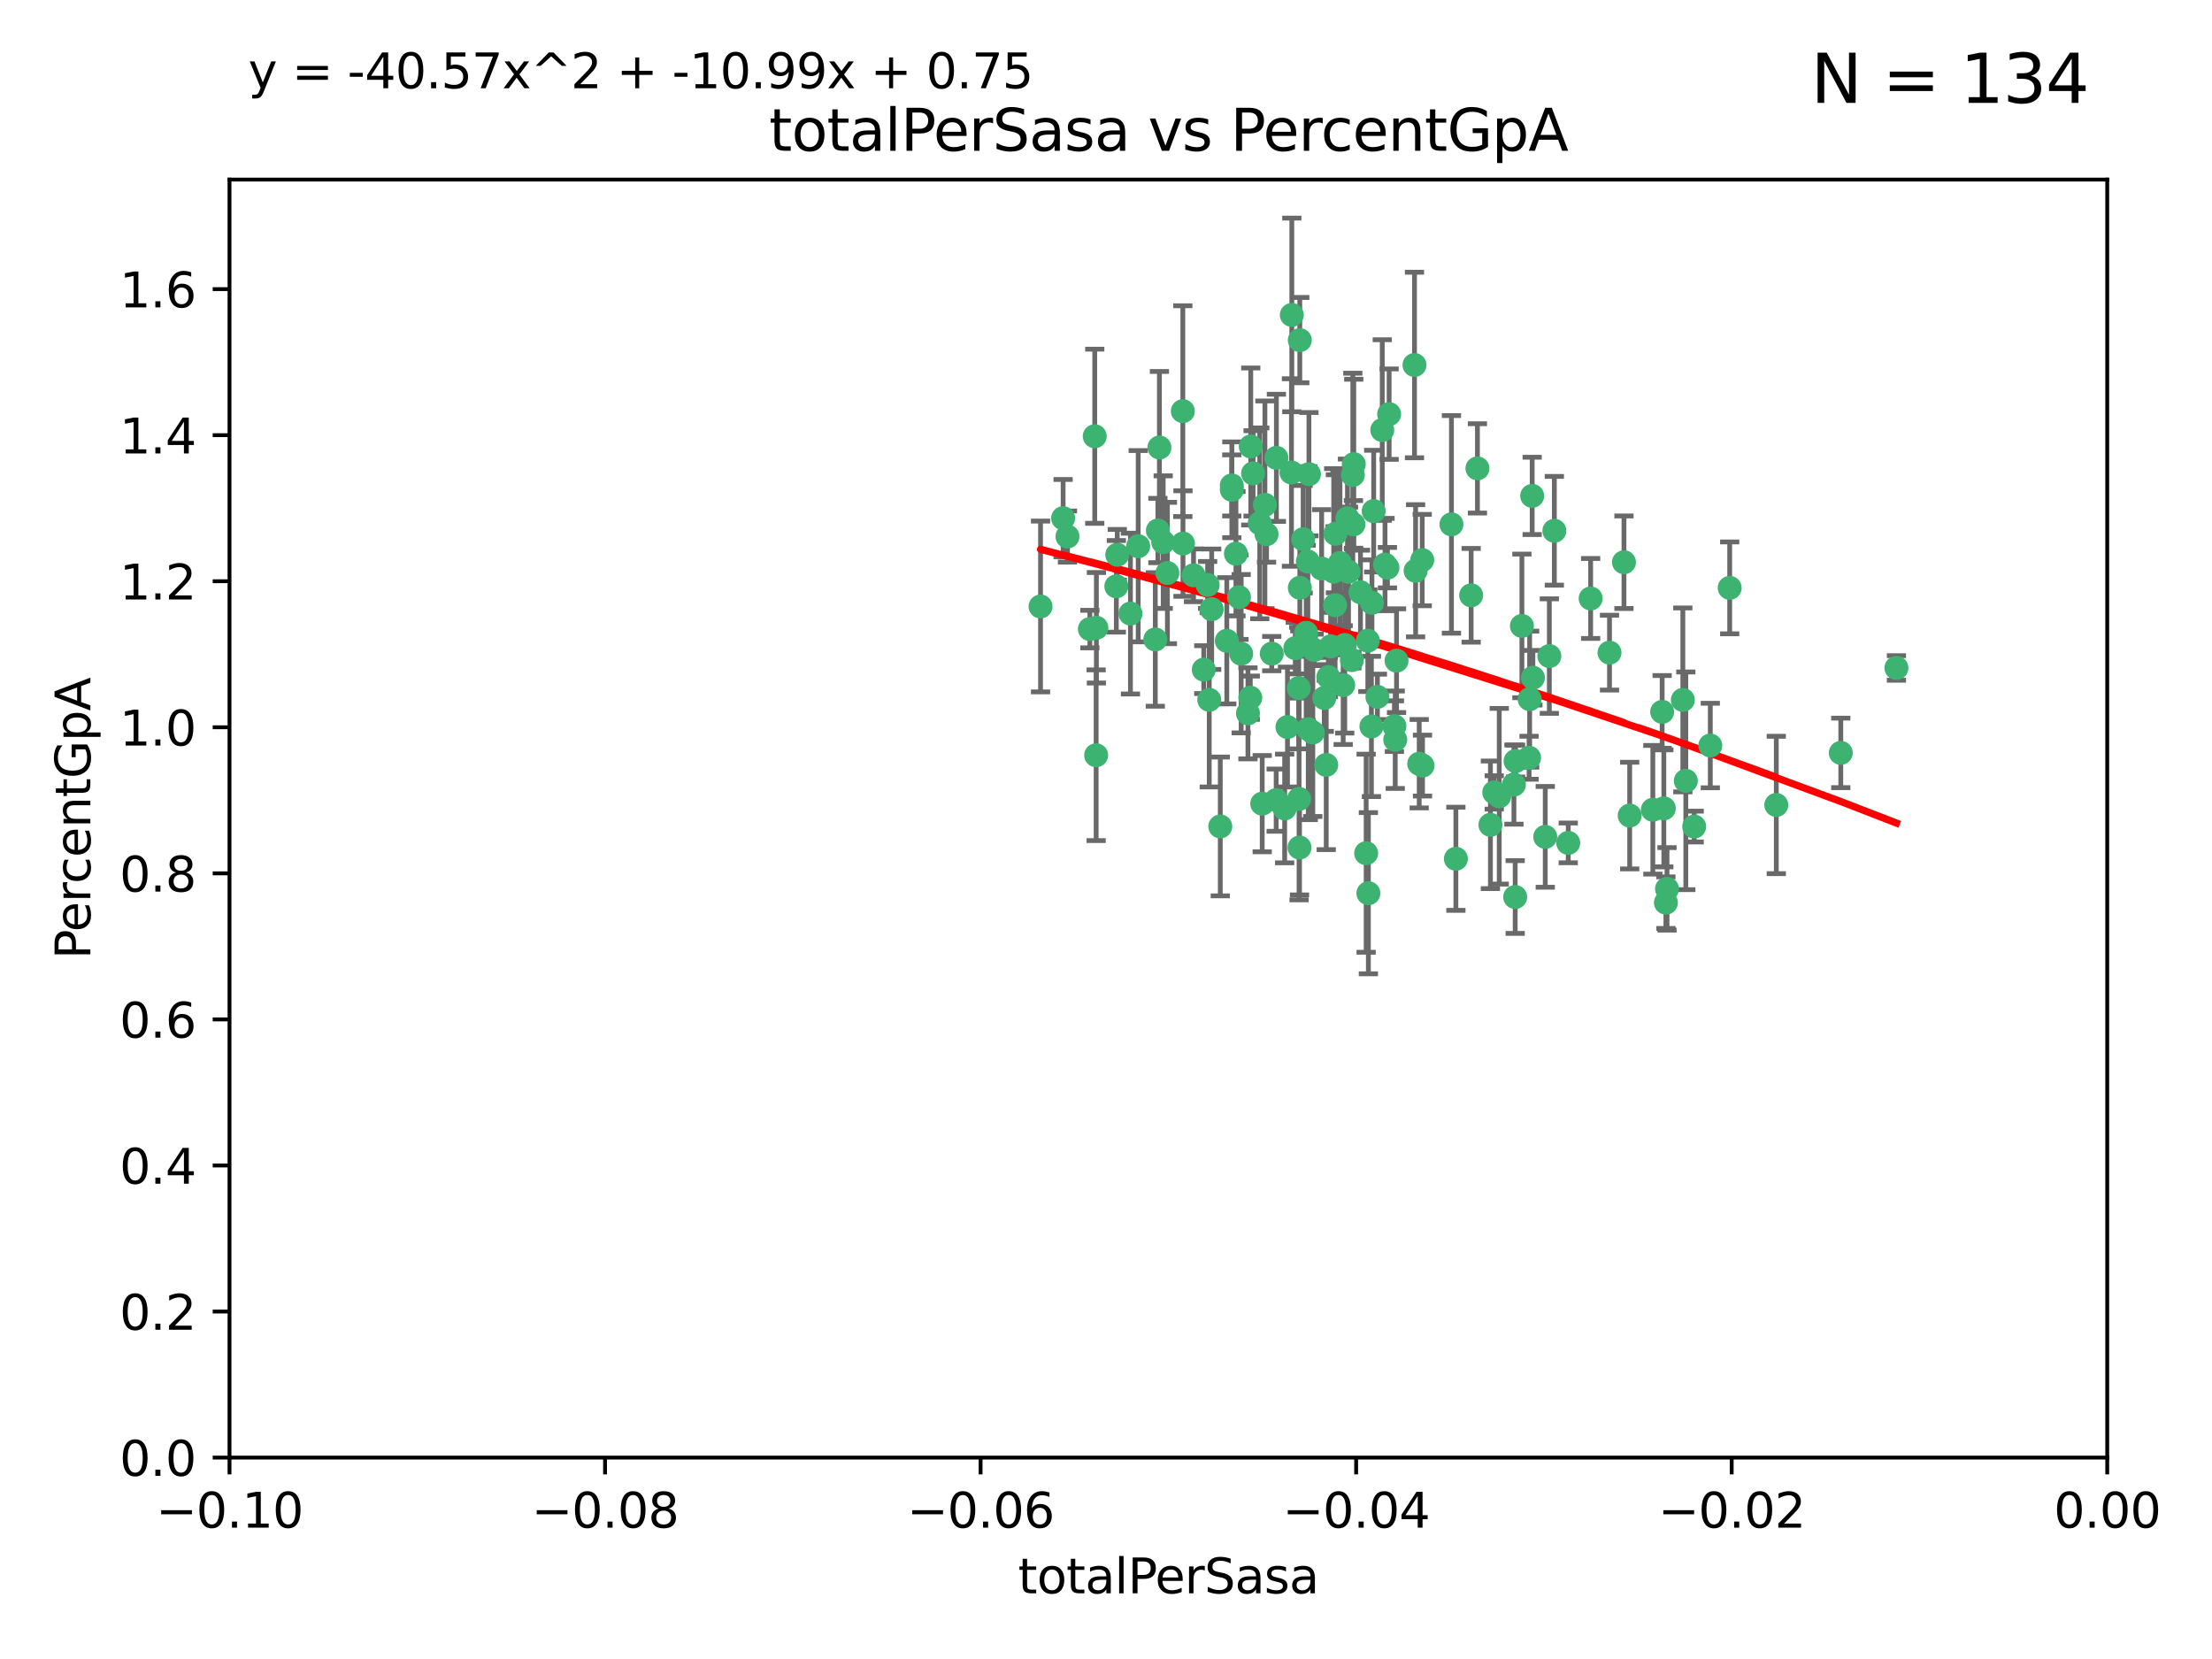 <?xml version="1.0" encoding="utf-8" standalone="no"?>
<!DOCTYPE svg PUBLIC "-//W3C//DTD SVG 1.1//EN"
  "http://www.w3.org/Graphics/SVG/1.1/DTD/svg11.dtd">
<svg xmlns:xlink="http://www.w3.org/1999/xlink" width="460.8pt" height="345.6pt" viewBox="0 0 460.8 345.6" xmlns="http://www.w3.org/2000/svg" version="1.1">
 <defs>
  <style type="text/css">*{stroke-linejoin: round; stroke-linecap: butt}</style>
 </defs>
 <g id="figure_1">
  <g id="patch_1">
   <path d="M 0 345.6 
L 460.8 345.6 
L 460.8 0 
L 0 0 
z
" style="fill: #ffffff"/>
  </g>
  <g id="axes_1">
   <g id="patch_2">
    <path d="M 47.81 303.64 
L 438.975 303.64 
L 438.975 37.411 
L 47.81 37.411 
z
" style="fill: #ffffff"/>
   </g>
   <g id="PathCollection_1">
    <defs>
     <path id="m958b5cbe48" d="M 0 1.118 
C 0.297 1.118 0.581 1 0.791 0.791 
C 1 0.581 1.118 0.297 1.118 0 
C 1.118 -0.297 1 -0.581 0.791 -0.791 
C 0.581 -1 0.297 -1.118 0 -1.118 
C -0.297 -1.118 -0.581 -1 -0.791 -0.791 
C -1 -0.581 -1.118 -0.297 -1.118 0 
C -1.118 0.297 -1 0.581 -0.791 0.791 
C -0.581 1 -0.297 1.118 0 1.118 
z
" style="stroke: #3cb371"/>
    </defs>
    <g clip-path="url(#p7244bde588)">
     <use xlink:href="#m958b5cbe48" x="242.314" y="112.935" style="fill: #3cb371; stroke: #3cb371"/>
     <use xlink:href="#m958b5cbe48" x="227.04" y="131.048" style="fill: #3cb371; stroke: #3cb371"/>
     <use xlink:href="#m958b5cbe48" x="228.054" y="90.88" style="fill: #3cb371; stroke: #3cb371"/>
     <use xlink:href="#m958b5cbe48" x="261.041" y="98.611" style="fill: #3cb371; stroke: #3cb371"/>
     <use xlink:href="#m958b5cbe48" x="232.552" y="122.143" style="fill: #3cb371; stroke: #3cb371"/>
     <use xlink:href="#m958b5cbe48" x="240.671" y="133.21" style="fill: #3cb371; stroke: #3cb371"/>
     <use xlink:href="#m958b5cbe48" x="222.374" y="111.768" style="fill: #3cb371; stroke: #3cb371"/>
     <use xlink:href="#m958b5cbe48" x="232.745" y="115.568" style="fill: #3cb371; stroke: #3cb371"/>
     <use xlink:href="#m958b5cbe48" x="228.347" y="157.33" style="fill: #3cb371; stroke: #3cb371"/>
     <use xlink:href="#m958b5cbe48" x="246.437" y="113.232" style="fill: #3cb371; stroke: #3cb371"/>
     <use xlink:href="#m958b5cbe48" x="243.192" y="119.368" style="fill: #3cb371; stroke: #3cb371"/>
     <use xlink:href="#m958b5cbe48" x="268.204" y="151.457" style="fill: #3cb371; stroke: #3cb371"/>
     <use xlink:href="#m958b5cbe48" x="269.109" y="65.606" style="fill: #3cb371; stroke: #3cb371"/>
     <use xlink:href="#m958b5cbe48" x="221.467" y="107.943" style="fill: #3cb371; stroke: #3cb371"/>
     <use xlink:href="#m958b5cbe48" x="272.674" y="98.781" style="fill: #3cb371; stroke: #3cb371"/>
     <use xlink:href="#m958b5cbe48" x="280.923" y="119.105" style="fill: #3cb371; stroke: #3cb371"/>
     <use xlink:href="#m958b5cbe48" x="228.398" y="130.776" style="fill: #3cb371; stroke: #3cb371"/>
     <use xlink:href="#m958b5cbe48" x="235.494" y="127.82" style="fill: #3cb371; stroke: #3cb371"/>
     <use xlink:href="#m958b5cbe48" x="263.503" y="105.161" style="fill: #3cb371; stroke: #3cb371"/>
     <use xlink:href="#m958b5cbe48" x="256.617" y="102.028" style="fill: #3cb371; stroke: #3cb371"/>
     <use xlink:href="#m958b5cbe48" x="269.034" y="98.431" style="fill: #3cb371; stroke: #3cb371"/>
     <use xlink:href="#m958b5cbe48" x="275.322" y="118.446" style="fill: #3cb371; stroke: #3cb371"/>
     <use xlink:href="#m958b5cbe48" x="241.528" y="93.226" style="fill: #3cb371; stroke: #3cb371"/>
     <use xlink:href="#m958b5cbe48" x="254.207" y="172.163" style="fill: #3cb371; stroke: #3cb371"/>
     <use xlink:href="#m958b5cbe48" x="216.764" y="126.342" style="fill: #3cb371; stroke: #3cb371"/>
     <use xlink:href="#m958b5cbe48" x="251.907" y="145.786" style="fill: #3cb371; stroke: #3cb371"/>
     <use xlink:href="#m958b5cbe48" x="273.481" y="152.588" style="fill: #3cb371; stroke: #3cb371"/>
     <use xlink:href="#m958b5cbe48" x="258.109" y="124.404" style="fill: #3cb371; stroke: #3cb371"/>
     <use xlink:href="#m958b5cbe48" x="269.834" y="135.021" style="fill: #3cb371; stroke: #3cb371"/>
     <use xlink:href="#m958b5cbe48" x="276.278" y="159.342" style="fill: #3cb371; stroke: #3cb371"/>
     <use xlink:href="#m958b5cbe48" x="285.691" y="151.333" style="fill: #3cb371; stroke: #3cb371"/>
     <use xlink:href="#m958b5cbe48" x="279.143" y="117.288" style="fill: #3cb371; stroke: #3cb371"/>
     <use xlink:href="#m958b5cbe48" x="277.835" y="119.082" style="fill: #3cb371; stroke: #3cb371"/>
     <use xlink:href="#m958b5cbe48" x="281.62" y="137.505" style="fill: #3cb371; stroke: #3cb371"/>
     <use xlink:href="#m958b5cbe48" x="280.134" y="134.369" style="fill: #3cb371; stroke: #3cb371"/>
     <use xlink:href="#m958b5cbe48" x="302.362" y="109.235" style="fill: #3cb371; stroke: #3cb371"/>
     <use xlink:href="#m958b5cbe48" x="272.104" y="131.834" style="fill: #3cb371; stroke: #3cb371"/>
     <use xlink:href="#m958b5cbe48" x="278.122" y="126.071" style="fill: #3cb371; stroke: #3cb371"/>
     <use xlink:href="#m958b5cbe48" x="260.557" y="93.014" style="fill: #3cb371; stroke: #3cb371"/>
     <use xlink:href="#m958b5cbe48" x="270.544" y="143.336" style="fill: #3cb371; stroke: #3cb371"/>
     <use xlink:href="#m958b5cbe48" x="265.897" y="95.371" style="fill: #3cb371; stroke: #3cb371"/>
     <use xlink:href="#m958b5cbe48" x="277.196" y="134.663" style="fill: #3cb371; stroke: #3cb371"/>
     <use xlink:href="#m958b5cbe48" x="237.107" y="113.783" style="fill: #3cb371; stroke: #3cb371"/>
     <use xlink:href="#m958b5cbe48" x="294.664" y="76.037" style="fill: #3cb371; stroke: #3cb371"/>
     <use xlink:href="#m958b5cbe48" x="288.524" y="117.606" style="fill: #3cb371; stroke: #3cb371"/>
     <use xlink:href="#m958b5cbe48" x="272.534" y="151.885" style="fill: #3cb371; stroke: #3cb371"/>
     <use xlink:href="#m958b5cbe48" x="256.604" y="101.126" style="fill: #3cb371; stroke: #3cb371"/>
     <use xlink:href="#m958b5cbe48" x="290.482" y="151.274" style="fill: #3cb371; stroke: #3cb371"/>
     <use xlink:href="#m958b5cbe48" x="289.026" y="118.255" style="fill: #3cb371; stroke: #3cb371"/>
     <use xlink:href="#m958b5cbe48" x="270.621" y="166.436" style="fill: #3cb371; stroke: #3cb371"/>
     <use xlink:href="#m958b5cbe48" x="286.163" y="106.473" style="fill: #3cb371; stroke: #3cb371"/>
     <use xlink:href="#m958b5cbe48" x="271.469" y="112.334" style="fill: #3cb371; stroke: #3cb371"/>
     <use xlink:href="#m958b5cbe48" x="276.72" y="141.043" style="fill: #3cb371; stroke: #3cb371"/>
     <use xlink:href="#m958b5cbe48" x="246.404" y="85.648" style="fill: #3cb371; stroke: #3cb371"/>
     <use xlink:href="#m958b5cbe48" x="275.869" y="145.408" style="fill: #3cb371; stroke: #3cb371"/>
     <use xlink:href="#m958b5cbe48" x="262.432" y="109.017" style="fill: #3cb371; stroke: #3cb371"/>
     <use xlink:href="#m958b5cbe48" x="265.85" y="166.685" style="fill: #3cb371; stroke: #3cb371"/>
     <use xlink:href="#m958b5cbe48" x="284.595" y="177.737" style="fill: #3cb371; stroke: #3cb371"/>
     <use xlink:href="#m958b5cbe48" x="284.942" y="133.468" style="fill: #3cb371; stroke: #3cb371"/>
     <use xlink:href="#m958b5cbe48" x="283.413" y="123.385" style="fill: #3cb371; stroke: #3cb371"/>
     <use xlink:href="#m958b5cbe48" x="294.897" y="118.9" style="fill: #3cb371; stroke: #3cb371"/>
     <use xlink:href="#m958b5cbe48" x="273.761" y="135.386" style="fill: #3cb371; stroke: #3cb371"/>
     <use xlink:href="#m958b5cbe48" x="281.816" y="98.955" style="fill: #3cb371; stroke: #3cb371"/>
     <use xlink:href="#m958b5cbe48" x="250.768" y="139.497" style="fill: #3cb371; stroke: #3cb371"/>
     <use xlink:href="#m958b5cbe48" x="255.564" y="133.482" style="fill: #3cb371; stroke: #3cb371"/>
     <use xlink:href="#m958b5cbe48" x="290.925" y="137.629" style="fill: #3cb371; stroke: #3cb371"/>
     <use xlink:href="#m958b5cbe48" x="259.971" y="148.602" style="fill: #3cb371; stroke: #3cb371"/>
     <use xlink:href="#m958b5cbe48" x="280.703" y="107.949" style="fill: #3cb371; stroke: #3cb371"/>
     <use xlink:href="#m958b5cbe48" x="263.845" y="111.281" style="fill: #3cb371; stroke: #3cb371"/>
     <use xlink:href="#m958b5cbe48" x="262.942" y="167.417" style="fill: #3cb371; stroke: #3cb371"/>
     <use xlink:href="#m958b5cbe48" x="251.577" y="121.859" style="fill: #3cb371; stroke: #3cb371"/>
     <use xlink:href="#m958b5cbe48" x="289.382" y="86.272" style="fill: #3cb371; stroke: #3cb371"/>
     <use xlink:href="#m958b5cbe48" x="296.273" y="116.673" style="fill: #3cb371; stroke: #3cb371"/>
     <use xlink:href="#m958b5cbe48" x="270.769" y="70.852" style="fill: #3cb371; stroke: #3cb371"/>
     <use xlink:href="#m958b5cbe48" x="270.779" y="122.444" style="fill: #3cb371; stroke: #3cb371"/>
     <use xlink:href="#m958b5cbe48" x="257.47" y="115.347" style="fill: #3cb371; stroke: #3cb371"/>
     <use xlink:href="#m958b5cbe48" x="241.211" y="110.514" style="fill: #3cb371; stroke: #3cb371"/>
     <use xlink:href="#m958b5cbe48" x="270.713" y="176.562" style="fill: #3cb371; stroke: #3cb371"/>
     <use xlink:href="#m958b5cbe48" x="272.448" y="116.973" style="fill: #3cb371; stroke: #3cb371"/>
     <use xlink:href="#m958b5cbe48" x="281.947" y="109.239" style="fill: #3cb371; stroke: #3cb371"/>
     <use xlink:href="#m958b5cbe48" x="307.775" y="97.572" style="fill: #3cb371; stroke: #3cb371"/>
     <use xlink:href="#m958b5cbe48" x="264.929" y="136.161" style="fill: #3cb371; stroke: #3cb371"/>
     <use xlink:href="#m958b5cbe48" x="331.36" y="124.669" style="fill: #3cb371; stroke: #3cb371"/>
     <use xlink:href="#m958b5cbe48" x="286.939" y="145.171" style="fill: #3cb371; stroke: #3cb371"/>
     <use xlink:href="#m958b5cbe48" x="312.32" y="165.873" style="fill: #3cb371; stroke: #3cb371"/>
     <use xlink:href="#m958b5cbe48" x="260.457" y="145.341" style="fill: #3cb371; stroke: #3cb371"/>
     <use xlink:href="#m958b5cbe48" x="267.618" y="168.419" style="fill: #3cb371; stroke: #3cb371"/>
     <use xlink:href="#m958b5cbe48" x="285.058" y="186.072" style="fill: #3cb371; stroke: #3cb371"/>
     <use xlink:href="#m958b5cbe48" x="258.558" y="136.178" style="fill: #3cb371; stroke: #3cb371"/>
     <use xlink:href="#m958b5cbe48" x="285.8" y="125.569" style="fill: #3cb371; stroke: #3cb371"/>
     <use xlink:href="#m958b5cbe48" x="290.654" y="154.097" style="fill: #3cb371; stroke: #3cb371"/>
     <use xlink:href="#m958b5cbe48" x="310.482" y="171.824" style="fill: #3cb371; stroke: #3cb371"/>
     <use xlink:href="#m958b5cbe48" x="295.647" y="159.094" style="fill: #3cb371; stroke: #3cb371"/>
     <use xlink:href="#m958b5cbe48" x="319.33" y="141.181" style="fill: #3cb371; stroke: #3cb371"/>
     <use xlink:href="#m958b5cbe48" x="282.014" y="96.69" style="fill: #3cb371; stroke: #3cb371"/>
     <use xlink:href="#m958b5cbe48" x="296.333" y="159.488" style="fill: #3cb371; stroke: #3cb371"/>
     <use xlink:href="#m958b5cbe48" x="317.039" y="130.388" style="fill: #3cb371; stroke: #3cb371"/>
     <use xlink:href="#m958b5cbe48" x="278.187" y="111.192" style="fill: #3cb371; stroke: #3cb371"/>
     <use xlink:href="#m958b5cbe48" x="248.634" y="119.843" style="fill: #3cb371; stroke: #3cb371"/>
     <use xlink:href="#m958b5cbe48" x="311.277" y="165.075" style="fill: #3cb371; stroke: #3cb371"/>
     <use xlink:href="#m958b5cbe48" x="279.809" y="142.72" style="fill: #3cb371; stroke: #3cb371"/>
     <use xlink:href="#m958b5cbe48" x="252.418" y="126.913" style="fill: #3cb371; stroke: #3cb371"/>
     <use xlink:href="#m958b5cbe48" x="287.95" y="89.586" style="fill: #3cb371; stroke: #3cb371"/>
     <use xlink:href="#m958b5cbe48" x="303.288" y="178.897" style="fill: #3cb371; stroke: #3cb371"/>
     <use xlink:href="#m958b5cbe48" x="315.723" y="158.542" style="fill: #3cb371; stroke: #3cb371"/>
     <use xlink:href="#m958b5cbe48" x="315.379" y="163.438" style="fill: #3cb371; stroke: #3cb371"/>
     <use xlink:href="#m958b5cbe48" x="318.654" y="145.644" style="fill: #3cb371; stroke: #3cb371"/>
     <use xlink:href="#m958b5cbe48" x="323.8" y="110.571" style="fill: #3cb371; stroke: #3cb371"/>
     <use xlink:href="#m958b5cbe48" x="338.302" y="117.123" style="fill: #3cb371; stroke: #3cb371"/>
     <use xlink:href="#m958b5cbe48" x="315.642" y="186.867" style="fill: #3cb371; stroke: #3cb371"/>
     <use xlink:href="#m958b5cbe48" x="322.755" y="136.674" style="fill: #3cb371; stroke: #3cb371"/>
     <use xlink:href="#m958b5cbe48" x="306.468" y="124.015" style="fill: #3cb371; stroke: #3cb371"/>
     <use xlink:href="#m958b5cbe48" x="339.494" y="169.899" style="fill: #3cb371; stroke: #3cb371"/>
     <use xlink:href="#m958b5cbe48" x="319.18" y="103.302" style="fill: #3cb371; stroke: #3cb371"/>
     <use xlink:href="#m958b5cbe48" x="321.905" y="174.332" style="fill: #3cb371; stroke: #3cb371"/>
     <use xlink:href="#m958b5cbe48" x="335.288" y="135.958" style="fill: #3cb371; stroke: #3cb371"/>
     <use xlink:href="#m958b5cbe48" x="326.694" y="175.59" style="fill: #3cb371; stroke: #3cb371"/>
     <use xlink:href="#m958b5cbe48" x="344.316" y="168.689" style="fill: #3cb371; stroke: #3cb371"/>
     <use xlink:href="#m958b5cbe48" x="318.533" y="157.852" style="fill: #3cb371; stroke: #3cb371"/>
     <use xlink:href="#m958b5cbe48" x="346.607" y="168.396" style="fill: #3cb371; stroke: #3cb371"/>
     <use xlink:href="#m958b5cbe48" x="346.255" y="148.297" style="fill: #3cb371; stroke: #3cb371"/>
     <use xlink:href="#m958b5cbe48" x="352.935" y="172.188" style="fill: #3cb371; stroke: #3cb371"/>
     <use xlink:href="#m958b5cbe48" x="350.565" y="145.801" style="fill: #3cb371; stroke: #3cb371"/>
     <use xlink:href="#m958b5cbe48" x="347.04" y="188.041" style="fill: #3cb371; stroke: #3cb371"/>
     <use xlink:href="#m958b5cbe48" x="356.287" y="155.307" style="fill: #3cb371; stroke: #3cb371"/>
     <use xlink:href="#m958b5cbe48" x="347.27" y="185.169" style="fill: #3cb371; stroke: #3cb371"/>
     <use xlink:href="#m958b5cbe48" x="370.033" y="167.688" style="fill: #3cb371; stroke: #3cb371"/>
     <use xlink:href="#m958b5cbe48" x="360.328" y="122.465" style="fill: #3cb371; stroke: #3cb371"/>
     <use xlink:href="#m958b5cbe48" x="351.187" y="162.658" style="fill: #3cb371; stroke: #3cb371"/>
     <use xlink:href="#m958b5cbe48" x="383.471" y="156.841" style="fill: #3cb371; stroke: #3cb371"/>
     <use xlink:href="#m958b5cbe48" x="395.06" y="139.145" style="fill: #3cb371; stroke: #3cb371"/>
    </g>
   </g>
   <g id="matplotlib.axis_1">
    <g id="xtick_1">
     <g id="line2d_1">
      <defs>
       <path id="m83bc620840" d="M 0 0 
L 0 3.5 
" style="stroke: #000000; stroke-width: 0.8"/>
      </defs>
      <g>
       <use xlink:href="#m83bc620840" x="47.81" y="303.64" style="stroke: #000000; stroke-width: 0.8"/>
      </g>
     </g>
     <g id="text_1">
      <!-- −0.10 -->
      <g transform="translate(32.487 318.238)scale(0.1 -0.1)">
       <defs>
        <path id="DejaVuSans-2212" d="M 678 2272 
L 4684 2272 
L 4684 1741 
L 678 1741 
L 678 2272 
z
" transform="scale(0.016)"/>
        <path id="DejaVuSans-30" d="M 2034 4250 
Q 1547 4250 1301 3770 
Q 1056 3291 1056 2328 
Q 1056 1369 1301 889 
Q 1547 409 2034 409 
Q 2525 409 2770 889 
Q 3016 1369 3016 2328 
Q 3016 3291 2770 3770 
Q 2525 4250 2034 4250 
z
M 2034 4750 
Q 2819 4750 3233 4129 
Q 3647 3509 3647 2328 
Q 3647 1150 3233 529 
Q 2819 -91 2034 -91 
Q 1250 -91 836 529 
Q 422 1150 422 2328 
Q 422 3509 836 4129 
Q 1250 4750 2034 4750 
z
" transform="scale(0.016)"/>
        <path id="DejaVuSans-2e" d="M 684 794 
L 1344 794 
L 1344 0 
L 684 0 
L 684 794 
z
" transform="scale(0.016)"/>
        <path id="DejaVuSans-31" d="M 794 531 
L 1825 531 
L 1825 4091 
L 703 3866 
L 703 4441 
L 1819 4666 
L 2450 4666 
L 2450 531 
L 3481 531 
L 3481 0 
L 794 0 
L 794 531 
z
" transform="scale(0.016)"/>
       </defs>
       <use xlink:href="#DejaVuSans-2212"/>
       <use xlink:href="#DejaVuSans-30" x="83.789"/>
       <use xlink:href="#DejaVuSans-2e" x="147.412"/>
       <use xlink:href="#DejaVuSans-31" x="179.199"/>
       <use xlink:href="#DejaVuSans-30" x="242.822"/>
      </g>
     </g>
    </g>
    <g id="xtick_2">
     <g id="line2d_2">
      <g>
       <use xlink:href="#m83bc620840" x="126.043" y="303.64" style="stroke: #000000; stroke-width: 0.8"/>
      </g>
     </g>
     <g id="text_2">
      <!-- −0.08 -->
      <g transform="translate(110.72 318.238)scale(0.1 -0.1)">
       <defs>
        <path id="DejaVuSans-38" d="M 2034 2216 
Q 1584 2216 1326 1975 
Q 1069 1734 1069 1313 
Q 1069 891 1326 650 
Q 1584 409 2034 409 
Q 2484 409 2743 651 
Q 3003 894 3003 1313 
Q 3003 1734 2745 1975 
Q 2488 2216 2034 2216 
z
M 1403 2484 
Q 997 2584 770 2862 
Q 544 3141 544 3541 
Q 544 4100 942 4425 
Q 1341 4750 2034 4750 
Q 2731 4750 3128 4425 
Q 3525 4100 3525 3541 
Q 3525 3141 3298 2862 
Q 3072 2584 2669 2484 
Q 3125 2378 3379 2068 
Q 3634 1759 3634 1313 
Q 3634 634 3220 271 
Q 2806 -91 2034 -91 
Q 1263 -91 848 271 
Q 434 634 434 1313 
Q 434 1759 690 2068 
Q 947 2378 1403 2484 
z
M 1172 3481 
Q 1172 3119 1398 2916 
Q 1625 2713 2034 2713 
Q 2441 2713 2670 2916 
Q 2900 3119 2900 3481 
Q 2900 3844 2670 4047 
Q 2441 4250 2034 4250 
Q 1625 4250 1398 4047 
Q 1172 3844 1172 3481 
z
" transform="scale(0.016)"/>
       </defs>
       <use xlink:href="#DejaVuSans-2212"/>
       <use xlink:href="#DejaVuSans-30" x="83.789"/>
       <use xlink:href="#DejaVuSans-2e" x="147.412"/>
       <use xlink:href="#DejaVuSans-30" x="179.199"/>
       <use xlink:href="#DejaVuSans-38" x="242.822"/>
      </g>
     </g>
    </g>
    <g id="xtick_3">
     <g id="line2d_3">
      <g>
       <use xlink:href="#m83bc620840" x="204.276" y="303.64" style="stroke: #000000; stroke-width: 0.8"/>
      </g>
     </g>
     <g id="text_3">
      <!-- −0.06 -->
      <g transform="translate(188.953 318.238)scale(0.1 -0.1)">
       <defs>
        <path id="DejaVuSans-36" d="M 2113 2584 
Q 1688 2584 1439 2293 
Q 1191 2003 1191 1497 
Q 1191 994 1439 701 
Q 1688 409 2113 409 
Q 2538 409 2786 701 
Q 3034 994 3034 1497 
Q 3034 2003 2786 2293 
Q 2538 2584 2113 2584 
z
M 3366 4563 
L 3366 3988 
Q 3128 4100 2886 4159 
Q 2644 4219 2406 4219 
Q 1781 4219 1451 3797 
Q 1122 3375 1075 2522 
Q 1259 2794 1537 2939 
Q 1816 3084 2150 3084 
Q 2853 3084 3261 2657 
Q 3669 2231 3669 1497 
Q 3669 778 3244 343 
Q 2819 -91 2113 -91 
Q 1303 -91 875 529 
Q 447 1150 447 2328 
Q 447 3434 972 4092 
Q 1497 4750 2381 4750 
Q 2619 4750 2861 4703 
Q 3103 4656 3366 4563 
z
" transform="scale(0.016)"/>
       </defs>
       <use xlink:href="#DejaVuSans-2212"/>
       <use xlink:href="#DejaVuSans-30" x="83.789"/>
       <use xlink:href="#DejaVuSans-2e" x="147.412"/>
       <use xlink:href="#DejaVuSans-30" x="179.199"/>
       <use xlink:href="#DejaVuSans-36" x="242.822"/>
      </g>
     </g>
    </g>
    <g id="xtick_4">
     <g id="line2d_4">
      <g>
       <use xlink:href="#m83bc620840" x="282.509" y="303.64" style="stroke: #000000; stroke-width: 0.8"/>
      </g>
     </g>
     <g id="text_4">
      <!-- −0.04 -->
      <g transform="translate(267.186 318.238)scale(0.1 -0.1)">
       <defs>
        <path id="DejaVuSans-34" d="M 2419 4116 
L 825 1625 
L 2419 1625 
L 2419 4116 
z
M 2253 4666 
L 3047 4666 
L 3047 1625 
L 3713 1625 
L 3713 1100 
L 3047 1100 
L 3047 0 
L 2419 0 
L 2419 1100 
L 313 1100 
L 313 1709 
L 2253 4666 
z
" transform="scale(0.016)"/>
       </defs>
       <use xlink:href="#DejaVuSans-2212"/>
       <use xlink:href="#DejaVuSans-30" x="83.789"/>
       <use xlink:href="#DejaVuSans-2e" x="147.412"/>
       <use xlink:href="#DejaVuSans-30" x="179.199"/>
       <use xlink:href="#DejaVuSans-34" x="242.822"/>
      </g>
     </g>
    </g>
    <g id="xtick_5">
     <g id="line2d_5">
      <g>
       <use xlink:href="#m83bc620840" x="360.742" y="303.64" style="stroke: #000000; stroke-width: 0.8"/>
      </g>
     </g>
     <g id="text_5">
      <!-- −0.02 -->
      <g transform="translate(345.419 318.238)scale(0.1 -0.1)">
       <defs>
        <path id="DejaVuSans-32" d="M 1228 531 
L 3431 531 
L 3431 0 
L 469 0 
L 469 531 
Q 828 903 1448 1529 
Q 2069 2156 2228 2338 
Q 2531 2678 2651 2914 
Q 2772 3150 2772 3378 
Q 2772 3750 2511 3984 
Q 2250 4219 1831 4219 
Q 1534 4219 1204 4116 
Q 875 4013 500 3803 
L 500 4441 
Q 881 4594 1212 4672 
Q 1544 4750 1819 4750 
Q 2544 4750 2975 4387 
Q 3406 4025 3406 3419 
Q 3406 3131 3298 2873 
Q 3191 2616 2906 2266 
Q 2828 2175 2409 1742 
Q 1991 1309 1228 531 
z
" transform="scale(0.016)"/>
       </defs>
       <use xlink:href="#DejaVuSans-2212"/>
       <use xlink:href="#DejaVuSans-30" x="83.789"/>
       <use xlink:href="#DejaVuSans-2e" x="147.412"/>
       <use xlink:href="#DejaVuSans-30" x="179.199"/>
       <use xlink:href="#DejaVuSans-32" x="242.822"/>
      </g>
     </g>
    </g>
    <g id="xtick_6">
     <g id="line2d_6">
      <g>
       <use xlink:href="#m83bc620840" x="438.975" y="303.64" style="stroke: #000000; stroke-width: 0.8"/>
      </g>
     </g>
     <g id="text_6">
      <!-- 0.00 -->
      <g transform="translate(427.842 318.238)scale(0.1 -0.1)">
       <use xlink:href="#DejaVuSans-30"/>
       <use xlink:href="#DejaVuSans-2e" x="63.623"/>
       <use xlink:href="#DejaVuSans-30" x="95.41"/>
       <use xlink:href="#DejaVuSans-30" x="159.033"/>
      </g>
     </g>
    </g>
    <g id="text_7">
     <!-- totalPerSasa -->
     <g transform="translate(212.087 331.917)scale(0.1 -0.1)">
      <defs>
       <path id="DejaVuSans-74" d="M 1172 4494 
L 1172 3500 
L 2356 3500 
L 2356 3053 
L 1172 3053 
L 1172 1153 
Q 1172 725 1289 603 
Q 1406 481 1766 481 
L 2356 481 
L 2356 0 
L 1766 0 
Q 1100 0 847 248 
Q 594 497 594 1153 
L 594 3053 
L 172 3053 
L 172 3500 
L 594 3500 
L 594 4494 
L 1172 4494 
z
" transform="scale(0.016)"/>
       <path id="DejaVuSans-6f" d="M 1959 3097 
Q 1497 3097 1228 2736 
Q 959 2375 959 1747 
Q 959 1119 1226 758 
Q 1494 397 1959 397 
Q 2419 397 2687 759 
Q 2956 1122 2956 1747 
Q 2956 2369 2687 2733 
Q 2419 3097 1959 3097 
z
M 1959 3584 
Q 2709 3584 3137 3096 
Q 3566 2609 3566 1747 
Q 3566 888 3137 398 
Q 2709 -91 1959 -91 
Q 1206 -91 779 398 
Q 353 888 353 1747 
Q 353 2609 779 3096 
Q 1206 3584 1959 3584 
z
" transform="scale(0.016)"/>
       <path id="DejaVuSans-61" d="M 2194 1759 
Q 1497 1759 1228 1600 
Q 959 1441 959 1056 
Q 959 750 1161 570 
Q 1363 391 1709 391 
Q 2188 391 2477 730 
Q 2766 1069 2766 1631 
L 2766 1759 
L 2194 1759 
z
M 3341 1997 
L 3341 0 
L 2766 0 
L 2766 531 
Q 2569 213 2275 61 
Q 1981 -91 1556 -91 
Q 1019 -91 701 211 
Q 384 513 384 1019 
Q 384 1609 779 1909 
Q 1175 2209 1959 2209 
L 2766 2209 
L 2766 2266 
Q 2766 2663 2505 2880 
Q 2244 3097 1772 3097 
Q 1472 3097 1187 3025 
Q 903 2953 641 2809 
L 641 3341 
Q 956 3463 1253 3523 
Q 1550 3584 1831 3584 
Q 2591 3584 2966 3190 
Q 3341 2797 3341 1997 
z
" transform="scale(0.016)"/>
       <path id="DejaVuSans-6c" d="M 603 4863 
L 1178 4863 
L 1178 0 
L 603 0 
L 603 4863 
z
" transform="scale(0.016)"/>
       <path id="DejaVuSans-50" d="M 1259 4147 
L 1259 2394 
L 2053 2394 
Q 2494 2394 2734 2622 
Q 2975 2850 2975 3272 
Q 2975 3691 2734 3919 
Q 2494 4147 2053 4147 
L 1259 4147 
z
M 628 4666 
L 2053 4666 
Q 2838 4666 3239 4311 
Q 3641 3956 3641 3272 
Q 3641 2581 3239 2228 
Q 2838 1875 2053 1875 
L 1259 1875 
L 1259 0 
L 628 0 
L 628 4666 
z
" transform="scale(0.016)"/>
       <path id="DejaVuSans-65" d="M 3597 1894 
L 3597 1613 
L 953 1613 
Q 991 1019 1311 708 
Q 1631 397 2203 397 
Q 2534 397 2845 478 
Q 3156 559 3463 722 
L 3463 178 
Q 3153 47 2828 -22 
Q 2503 -91 2169 -91 
Q 1331 -91 842 396 
Q 353 884 353 1716 
Q 353 2575 817 3079 
Q 1281 3584 2069 3584 
Q 2775 3584 3186 3129 
Q 3597 2675 3597 1894 
z
M 3022 2063 
Q 3016 2534 2758 2815 
Q 2500 3097 2075 3097 
Q 1594 3097 1305 2825 
Q 1016 2553 972 2059 
L 3022 2063 
z
" transform="scale(0.016)"/>
       <path id="DejaVuSans-72" d="M 2631 2963 
Q 2534 3019 2420 3045 
Q 2306 3072 2169 3072 
Q 1681 3072 1420 2755 
Q 1159 2438 1159 1844 
L 1159 0 
L 581 0 
L 581 3500 
L 1159 3500 
L 1159 2956 
Q 1341 3275 1631 3429 
Q 1922 3584 2338 3584 
Q 2397 3584 2469 3576 
Q 2541 3569 2628 3553 
L 2631 2963 
z
" transform="scale(0.016)"/>
       <path id="DejaVuSans-53" d="M 3425 4513 
L 3425 3897 
Q 3066 4069 2747 4153 
Q 2428 4238 2131 4238 
Q 1616 4238 1336 4038 
Q 1056 3838 1056 3469 
Q 1056 3159 1242 3001 
Q 1428 2844 1947 2747 
L 2328 2669 
Q 3034 2534 3370 2195 
Q 3706 1856 3706 1288 
Q 3706 609 3251 259 
Q 2797 -91 1919 -91 
Q 1588 -91 1214 -16 
Q 841 59 441 206 
L 441 856 
Q 825 641 1194 531 
Q 1563 422 1919 422 
Q 2459 422 2753 634 
Q 3047 847 3047 1241 
Q 3047 1584 2836 1778 
Q 2625 1972 2144 2069 
L 1759 2144 
Q 1053 2284 737 2584 
Q 422 2884 422 3419 
Q 422 4038 858 4394 
Q 1294 4750 2059 4750 
Q 2388 4750 2728 4690 
Q 3069 4631 3425 4513 
z
" transform="scale(0.016)"/>
       <path id="DejaVuSans-73" d="M 2834 3397 
L 2834 2853 
Q 2591 2978 2328 3040 
Q 2066 3103 1784 3103 
Q 1356 3103 1142 2972 
Q 928 2841 928 2578 
Q 928 2378 1081 2264 
Q 1234 2150 1697 2047 
L 1894 2003 
Q 2506 1872 2764 1633 
Q 3022 1394 3022 966 
Q 3022 478 2636 193 
Q 2250 -91 1575 -91 
Q 1294 -91 989 -36 
Q 684 19 347 128 
L 347 722 
Q 666 556 975 473 
Q 1284 391 1588 391 
Q 1994 391 2212 530 
Q 2431 669 2431 922 
Q 2431 1156 2273 1281 
Q 2116 1406 1581 1522 
L 1381 1569 
Q 847 1681 609 1914 
Q 372 2147 372 2553 
Q 372 3047 722 3315 
Q 1072 3584 1716 3584 
Q 2034 3584 2315 3537 
Q 2597 3491 2834 3397 
z
" transform="scale(0.016)"/>
      </defs>
      <use xlink:href="#DejaVuSans-74"/>
      <use xlink:href="#DejaVuSans-6f" x="39.209"/>
      <use xlink:href="#DejaVuSans-74" x="100.391"/>
      <use xlink:href="#DejaVuSans-61" x="139.6"/>
      <use xlink:href="#DejaVuSans-6c" x="200.879"/>
      <use xlink:href="#DejaVuSans-50" x="228.662"/>
      <use xlink:href="#DejaVuSans-65" x="285.34"/>
      <use xlink:href="#DejaVuSans-72" x="346.863"/>
      <use xlink:href="#DejaVuSans-53" x="387.977"/>
      <use xlink:href="#DejaVuSans-61" x="451.453"/>
      <use xlink:href="#DejaVuSans-73" x="512.732"/>
      <use xlink:href="#DejaVuSans-61" x="564.832"/>
     </g>
    </g>
   </g>
   <g id="matplotlib.axis_2">
    <g id="ytick_1">
     <g id="line2d_7">
      <defs>
       <path id="m15d5f1bd1d" d="M 0 0 
L -3.5 0 
" style="stroke: #000000; stroke-width: 0.8"/>
      </defs>
      <g>
       <use xlink:href="#m15d5f1bd1d" x="47.81" y="303.64" style="stroke: #000000; stroke-width: 0.8"/>
      </g>
     </g>
     <g id="text_8">
      <!-- 0.0 -->
      <g transform="translate(24.907 307.439)scale(0.1 -0.1)">
       <use xlink:href="#DejaVuSans-30"/>
       <use xlink:href="#DejaVuSans-2e" x="63.623"/>
       <use xlink:href="#DejaVuSans-30" x="95.41"/>
      </g>
     </g>
    </g>
    <g id="ytick_2">
     <g id="line2d_8">
      <g>
       <use xlink:href="#m15d5f1bd1d" x="47.81" y="273.214" style="stroke: #000000; stroke-width: 0.8"/>
      </g>
     </g>
     <g id="text_9">
      <!-- 0.2 -->
      <g transform="translate(24.907 277.013)scale(0.1 -0.1)">
       <use xlink:href="#DejaVuSans-30"/>
       <use xlink:href="#DejaVuSans-2e" x="63.623"/>
       <use xlink:href="#DejaVuSans-32" x="95.41"/>
      </g>
     </g>
    </g>
    <g id="ytick_3">
     <g id="line2d_9">
      <g>
       <use xlink:href="#m15d5f1bd1d" x="47.81" y="242.788" style="stroke: #000000; stroke-width: 0.8"/>
      </g>
     </g>
     <g id="text_10">
      <!-- 0.4 -->
      <g transform="translate(24.907 246.587)scale(0.1 -0.1)">
       <use xlink:href="#DejaVuSans-30"/>
       <use xlink:href="#DejaVuSans-2e" x="63.623"/>
       <use xlink:href="#DejaVuSans-34" x="95.41"/>
      </g>
     </g>
    </g>
    <g id="ytick_4">
     <g id="line2d_10">
      <g>
       <use xlink:href="#m15d5f1bd1d" x="47.81" y="212.362" style="stroke: #000000; stroke-width: 0.8"/>
      </g>
     </g>
     <g id="text_11">
      <!-- 0.6 -->
      <g transform="translate(24.907 216.161)scale(0.1 -0.1)">
       <use xlink:href="#DejaVuSans-30"/>
       <use xlink:href="#DejaVuSans-2e" x="63.623"/>
       <use xlink:href="#DejaVuSans-36" x="95.41"/>
      </g>
     </g>
    </g>
    <g id="ytick_5">
     <g id="line2d_11">
      <g>
       <use xlink:href="#m15d5f1bd1d" x="47.81" y="181.935" style="stroke: #000000; stroke-width: 0.8"/>
      </g>
     </g>
     <g id="text_12">
      <!-- 0.8 -->
      <g transform="translate(24.907 185.735)scale(0.1 -0.1)">
       <use xlink:href="#DejaVuSans-30"/>
       <use xlink:href="#DejaVuSans-2e" x="63.623"/>
       <use xlink:href="#DejaVuSans-38" x="95.41"/>
      </g>
     </g>
    </g>
    <g id="ytick_6">
     <g id="line2d_12">
      <g>
       <use xlink:href="#m15d5f1bd1d" x="47.81" y="151.509" style="stroke: #000000; stroke-width: 0.8"/>
      </g>
     </g>
     <g id="text_13">
      <!-- 1.0 -->
      <g transform="translate(24.907 155.308)scale(0.1 -0.1)">
       <use xlink:href="#DejaVuSans-31"/>
       <use xlink:href="#DejaVuSans-2e" x="63.623"/>
       <use xlink:href="#DejaVuSans-30" x="95.41"/>
      </g>
     </g>
    </g>
    <g id="ytick_7">
     <g id="line2d_13">
      <g>
       <use xlink:href="#m15d5f1bd1d" x="47.81" y="121.083" style="stroke: #000000; stroke-width: 0.8"/>
      </g>
     </g>
     <g id="text_14">
      <!-- 1.2 -->
      <g transform="translate(24.907 124.882)scale(0.1 -0.1)">
       <use xlink:href="#DejaVuSans-31"/>
       <use xlink:href="#DejaVuSans-2e" x="63.623"/>
       <use xlink:href="#DejaVuSans-32" x="95.41"/>
      </g>
     </g>
    </g>
    <g id="ytick_8">
     <g id="line2d_14">
      <g>
       <use xlink:href="#m15d5f1bd1d" x="47.81" y="90.657" style="stroke: #000000; stroke-width: 0.8"/>
      </g>
     </g>
     <g id="text_15">
      <!-- 1.4 -->
      <g transform="translate(24.907 94.456)scale(0.1 -0.1)">
       <use xlink:href="#DejaVuSans-31"/>
       <use xlink:href="#DejaVuSans-2e" x="63.623"/>
       <use xlink:href="#DejaVuSans-34" x="95.41"/>
      </g>
     </g>
    </g>
    <g id="ytick_9">
     <g id="line2d_15">
      <g>
       <use xlink:href="#m15d5f1bd1d" x="47.81" y="60.231" style="stroke: #000000; stroke-width: 0.8"/>
      </g>
     </g>
     <g id="text_16">
      <!-- 1.6 -->
      <g transform="translate(24.907 64.03)scale(0.1 -0.1)">
       <use xlink:href="#DejaVuSans-31"/>
       <use xlink:href="#DejaVuSans-2e" x="63.623"/>
       <use xlink:href="#DejaVuSans-36" x="95.41"/>
      </g>
     </g>
    </g>
    <g id="text_17">
     <!-- PercentGpA -->
     <g transform="translate(18.827 199.802)rotate(-90)scale(0.1 -0.1)">
      <defs>
       <path id="DejaVuSans-63" d="M 3122 3366 
L 3122 2828 
Q 2878 2963 2633 3030 
Q 2388 3097 2138 3097 
Q 1578 3097 1268 2742 
Q 959 2388 959 1747 
Q 959 1106 1268 751 
Q 1578 397 2138 397 
Q 2388 397 2633 464 
Q 2878 531 3122 666 
L 3122 134 
Q 2881 22 2623 -34 
Q 2366 -91 2075 -91 
Q 1284 -91 818 406 
Q 353 903 353 1747 
Q 353 2603 823 3093 
Q 1294 3584 2113 3584 
Q 2378 3584 2631 3529 
Q 2884 3475 3122 3366 
z
" transform="scale(0.016)"/>
       <path id="DejaVuSans-6e" d="M 3513 2113 
L 3513 0 
L 2938 0 
L 2938 2094 
Q 2938 2591 2744 2837 
Q 2550 3084 2163 3084 
Q 1697 3084 1428 2787 
Q 1159 2491 1159 1978 
L 1159 0 
L 581 0 
L 581 3500 
L 1159 3500 
L 1159 2956 
Q 1366 3272 1645 3428 
Q 1925 3584 2291 3584 
Q 2894 3584 3203 3211 
Q 3513 2838 3513 2113 
z
" transform="scale(0.016)"/>
       <path id="DejaVuSans-47" d="M 3809 666 
L 3809 1919 
L 2778 1919 
L 2778 2438 
L 4434 2438 
L 4434 434 
Q 4069 175 3628 42 
Q 3188 -91 2688 -91 
Q 1594 -91 976 548 
Q 359 1188 359 2328 
Q 359 3472 976 4111 
Q 1594 4750 2688 4750 
Q 3144 4750 3555 4637 
Q 3966 4525 4313 4306 
L 4313 3634 
Q 3963 3931 3569 4081 
Q 3175 4231 2741 4231 
Q 1884 4231 1454 3753 
Q 1025 3275 1025 2328 
Q 1025 1384 1454 906 
Q 1884 428 2741 428 
Q 3075 428 3337 486 
Q 3600 544 3809 666 
z
" transform="scale(0.016)"/>
       <path id="DejaVuSans-70" d="M 1159 525 
L 1159 -1331 
L 581 -1331 
L 581 3500 
L 1159 3500 
L 1159 2969 
Q 1341 3281 1617 3432 
Q 1894 3584 2278 3584 
Q 2916 3584 3314 3078 
Q 3713 2572 3713 1747 
Q 3713 922 3314 415 
Q 2916 -91 2278 -91 
Q 1894 -91 1617 61 
Q 1341 213 1159 525 
z
M 3116 1747 
Q 3116 2381 2855 2742 
Q 2594 3103 2138 3103 
Q 1681 3103 1420 2742 
Q 1159 2381 1159 1747 
Q 1159 1113 1420 752 
Q 1681 391 2138 391 
Q 2594 391 2855 752 
Q 3116 1113 3116 1747 
z
" transform="scale(0.016)"/>
       <path id="DejaVuSans-41" d="M 2188 4044 
L 1331 1722 
L 3047 1722 
L 2188 4044 
z
M 1831 4666 
L 2547 4666 
L 4325 0 
L 3669 0 
L 3244 1197 
L 1141 1197 
L 716 0 
L 50 0 
L 1831 4666 
z
" transform="scale(0.016)"/>
      </defs>
      <use xlink:href="#DejaVuSans-50"/>
      <use xlink:href="#DejaVuSans-65" x="56.678"/>
      <use xlink:href="#DejaVuSans-72" x="118.201"/>
      <use xlink:href="#DejaVuSans-63" x="157.064"/>
      <use xlink:href="#DejaVuSans-65" x="212.045"/>
      <use xlink:href="#DejaVuSans-6e" x="273.568"/>
      <use xlink:href="#DejaVuSans-74" x="336.947"/>
      <use xlink:href="#DejaVuSans-47" x="376.156"/>
      <use xlink:href="#DejaVuSans-70" x="453.646"/>
      <use xlink:href="#DejaVuSans-41" x="517.123"/>
     </g>
    </g>
   </g>
   <g id="LineCollection_1">
    <path d="M 242.314 126.742 
L 242.314 99.128 
" clip-path="url(#p7244bde588)" style="fill: none; stroke: #696969"/>
    <path d="M 227.04 134.958 
L 227.04 127.138 
" clip-path="url(#p7244bde588)" style="fill: none; stroke: #696969"/>
    <path d="M 228.054 109.021 
L 228.054 72.739 
" clip-path="url(#p7244bde588)" style="fill: none; stroke: #696969"/>
    <path d="M 261.041 107.5 
L 261.041 89.723 
" clip-path="url(#p7244bde588)" style="fill: none; stroke: #696969"/>
    <path d="M 232.552 131.684 
L 232.552 112.601 
" clip-path="url(#p7244bde588)" style="fill: none; stroke: #696969"/>
    <path d="M 240.671 147.122 
L 240.671 119.298 
" clip-path="url(#p7244bde588)" style="fill: none; stroke: #696969"/>
    <path d="M 222.374 117.091 
L 222.374 106.444 
" clip-path="url(#p7244bde588)" style="fill: none; stroke: #696969"/>
    <path d="M 232.745 120.843 
L 232.745 110.292 
" clip-path="url(#p7244bde588)" style="fill: none; stroke: #696969"/>
    <path d="M 228.347 175.107 
L 228.347 139.552 
" clip-path="url(#p7244bde588)" style="fill: none; stroke: #696969"/>
    <path d="M 246.437 124.224 
L 246.437 102.241 
" clip-path="url(#p7244bde588)" style="fill: none; stroke: #696969"/>
    <path d="M 243.192 134.091 
L 243.192 104.645 
" clip-path="url(#p7244bde588)" style="fill: none; stroke: #696969"/>
    <path d="M 268.204 163.945 
L 268.204 138.968 
" clip-path="url(#p7244bde588)" style="fill: none; stroke: #696969"/>
    <path d="M 269.109 85.777 
L 269.109 45.434 
" clip-path="url(#p7244bde588)" style="fill: none; stroke: #696969"/>
    <path d="M 221.467 116.002 
L 221.467 99.884 
" clip-path="url(#p7244bde588)" style="fill: none; stroke: #696969"/>
    <path d="M 272.674 111.622 
L 272.674 85.94 
" clip-path="url(#p7244bde588)" style="fill: none; stroke: #696969"/>
    <path d="M 280.923 132.572 
L 280.923 105.638 
" clip-path="url(#p7244bde588)" style="fill: none; stroke: #696969"/>
    <path d="M 228.398 142.284 
L 228.398 119.267 
" clip-path="url(#p7244bde588)" style="fill: none; stroke: #696969"/>
    <path d="M 235.494 144.568 
L 235.494 111.073 
" clip-path="url(#p7244bde588)" style="fill: none; stroke: #696969"/>
    <path d="M 263.503 126.793 
L 263.503 83.529 
" clip-path="url(#p7244bde588)" style="fill: none; stroke: #696969"/>
    <path d="M 256.617 112.003 
L 256.617 92.053 
" clip-path="url(#p7244bde588)" style="fill: none; stroke: #696969"/>
    <path d="M 269.034 117.96 
L 269.034 78.902 
" clip-path="url(#p7244bde588)" style="fill: none; stroke: #696969"/>
    <path d="M 275.322 130.722 
L 275.322 106.17 
" clip-path="url(#p7244bde588)" style="fill: none; stroke: #696969"/>
    <path d="M 241.528 109.064 
L 241.528 77.387 
" clip-path="url(#p7244bde588)" style="fill: none; stroke: #696969"/>
    <path d="M 254.207 186.622 
L 254.207 157.704 
" clip-path="url(#p7244bde588)" style="fill: none; stroke: #696969"/>
    <path d="M 216.764 144.131 
L 216.764 108.553 
" clip-path="url(#p7244bde588)" style="fill: none; stroke: #696969"/>
    <path d="M 251.907 163.937 
L 251.907 127.634 
" clip-path="url(#p7244bde588)" style="fill: none; stroke: #696969"/>
    <path d="M 273.481 170.081 
L 273.481 135.096 
" clip-path="url(#p7244bde588)" style="fill: none; stroke: #696969"/>
    <path d="M 258.109 133.195 
L 258.109 115.614 
" clip-path="url(#p7244bde588)" style="fill: none; stroke: #696969"/>
    <path d="M 269.834 140.382 
L 269.834 129.659 
" clip-path="url(#p7244bde588)" style="fill: none; stroke: #696969"/>
    <path d="M 276.278 176.989 
L 276.278 141.695 
" clip-path="url(#p7244bde588)" style="fill: none; stroke: #696969"/>
    <path d="M 285.691 165.937 
L 285.691 136.729 
" clip-path="url(#p7244bde588)" style="fill: none; stroke: #696969"/>
    <path d="M 279.143 136.395 
L 279.143 98.181 
" clip-path="url(#p7244bde588)" style="fill: none; stroke: #696969"/>
    <path d="M 277.835 140.54 
L 277.835 97.624 
" clip-path="url(#p7244bde588)" style="fill: none; stroke: #696969"/>
    <path d="M 281.62 139.142 
L 281.62 135.868 
" clip-path="url(#p7244bde588)" style="fill: none; stroke: #696969"/>
    <path d="M 280.134 152.707 
L 280.134 116.031 
" clip-path="url(#p7244bde588)" style="fill: none; stroke: #696969"/>
    <path d="M 302.362 131.899 
L 302.362 86.572 
" clip-path="url(#p7244bde588)" style="fill: none; stroke: #696969"/>
    <path d="M 272.104 150.092 
L 272.104 113.575 
" clip-path="url(#p7244bde588)" style="fill: none; stroke: #696969"/>
    <path d="M 278.122 142.423 
L 278.122 109.718 
" clip-path="url(#p7244bde588)" style="fill: none; stroke: #696969"/>
    <path d="M 260.557 109.37 
L 260.557 76.657 
" clip-path="url(#p7244bde588)" style="fill: none; stroke: #696969"/>
    <path d="M 270.544 155.999 
L 270.544 130.673 
" clip-path="url(#p7244bde588)" style="fill: none; stroke: #696969"/>
    <path d="M 265.897 108.615 
L 265.897 82.127 
" clip-path="url(#p7244bde588)" style="fill: none; stroke: #696969"/>
    <path d="M 277.196 141.76 
L 277.196 127.565 
" clip-path="url(#p7244bde588)" style="fill: none; stroke: #696969"/>
    <path d="M 237.107 133.708 
L 237.107 93.858 
" clip-path="url(#p7244bde588)" style="fill: none; stroke: #696969"/>
    <path d="M 294.664 95.366 
L 294.664 56.709 
" clip-path="url(#p7244bde588)" style="fill: none; stroke: #696969"/>
    <path d="M 288.524 127.227 
L 288.524 107.986 
" clip-path="url(#p7244bde588)" style="fill: none; stroke: #696969"/>
    <path d="M 272.534 170.748 
L 272.534 133.021 
" clip-path="url(#p7244bde588)" style="fill: none; stroke: #696969"/>
    <path d="M 256.604 107.492 
L 256.604 94.76 
" clip-path="url(#p7244bde588)" style="fill: none; stroke: #696969"/>
    <path d="M 290.482 156.555 
L 290.482 145.993 
" clip-path="url(#p7244bde588)" style="fill: none; stroke: #696969"/>
    <path d="M 289.026 122.472 
L 289.026 114.039 
" clip-path="url(#p7244bde588)" style="fill: none; stroke: #696969"/>
    <path d="M 270.621 187.454 
L 270.621 145.417 
" clip-path="url(#p7244bde588)" style="fill: none; stroke: #696969"/>
    <path d="M 286.163 119.149 
L 286.163 93.797 
" clip-path="url(#p7244bde588)" style="fill: none; stroke: #696969"/>
    <path d="M 271.469 123.529 
L 271.469 101.139 
" clip-path="url(#p7244bde588)" style="fill: none; stroke: #696969"/>
    <path d="M 276.72 145.137 
L 276.72 136.95 
" clip-path="url(#p7244bde588)" style="fill: none; stroke: #696969"/>
    <path d="M 246.404 107.604 
L 246.404 63.693 
" clip-path="url(#p7244bde588)" style="fill: none; stroke: #696969"/>
    <path d="M 275.869 152.361 
L 275.869 138.456 
" clip-path="url(#p7244bde588)" style="fill: none; stroke: #696969"/>
    <path d="M 262.432 128.892 
L 262.432 89.143 
" clip-path="url(#p7244bde588)" style="fill: none; stroke: #696969"/>
    <path d="M 265.85 173.167 
L 265.85 160.202 
" clip-path="url(#p7244bde588)" style="fill: none; stroke: #696969"/>
    <path d="M 284.595 198.37 
L 284.595 157.105 
" clip-path="url(#p7244bde588)" style="fill: none; stroke: #696969"/>
    <path d="M 284.942 144.058 
L 284.942 122.877 
" clip-path="url(#p7244bde588)" style="fill: none; stroke: #696969"/>
    <path d="M 283.413 132.151 
L 283.413 114.62 
" clip-path="url(#p7244bde588)" style="fill: none; stroke: #696969"/>
    <path d="M 294.897 132.664 
L 294.897 105.136 
" clip-path="url(#p7244bde588)" style="fill: none; stroke: #696969"/>
    <path d="M 273.761 138.663 
L 273.761 132.109 
" clip-path="url(#p7244bde588)" style="fill: none; stroke: #696969"/>
    <path d="M 281.816 120.165 
L 281.816 77.745 
" clip-path="url(#p7244bde588)" style="fill: none; stroke: #696969"/>
    <path d="M 250.768 144.481 
L 250.768 134.514 
" clip-path="url(#p7244bde588)" style="fill: none; stroke: #696969"/>
    <path d="M 255.564 146.637 
L 255.564 120.327 
" clip-path="url(#p7244bde588)" style="fill: none; stroke: #696969"/>
    <path d="M 290.925 148.436 
L 290.925 126.823 
" clip-path="url(#p7244bde588)" style="fill: none; stroke: #696969"/>
    <path d="M 259.971 158.086 
L 259.971 139.118 
" clip-path="url(#p7244bde588)" style="fill: none; stroke: #696969"/>
    <path d="M 280.703 120.265 
L 280.703 95.634 
" clip-path="url(#p7244bde588)" style="fill: none; stroke: #696969"/>
    <path d="M 263.845 117.118 
L 263.845 105.444 
" clip-path="url(#p7244bde588)" style="fill: none; stroke: #696969"/>
    <path d="M 262.942 177.442 
L 262.942 157.392 
" clip-path="url(#p7244bde588)" style="fill: none; stroke: #696969"/>
    <path d="M 251.577 126.751 
L 251.577 116.967 
" clip-path="url(#p7244bde588)" style="fill: none; stroke: #696969"/>
    <path d="M 289.382 95.691 
L 289.382 76.852 
" clip-path="url(#p7244bde588)" style="fill: none; stroke: #696969"/>
    <path d="M 296.273 126.191 
L 296.273 107.154 
" clip-path="url(#p7244bde588)" style="fill: none; stroke: #696969"/>
    <path d="M 270.769 79.735 
L 270.769 61.968 
" clip-path="url(#p7244bde588)" style="fill: none; stroke: #696969"/>
    <path d="M 270.779 131.425 
L 270.779 113.463 
" clip-path="url(#p7244bde588)" style="fill: none; stroke: #696969"/>
    <path d="M 257.47 128.299 
L 257.47 102.395 
" clip-path="url(#p7244bde588)" style="fill: none; stroke: #696969"/>
    <path d="M 241.211 117.217 
L 241.211 103.811 
" clip-path="url(#p7244bde588)" style="fill: none; stroke: #696969"/>
    <path d="M 270.713 186.427 
L 270.713 166.697 
" clip-path="url(#p7244bde588)" style="fill: none; stroke: #696969"/>
    <path d="M 272.448 136.73 
L 272.448 97.216 
" clip-path="url(#p7244bde588)" style="fill: none; stroke: #696969"/>
    <path d="M 281.947 114.195 
L 281.947 104.283 
" clip-path="url(#p7244bde588)" style="fill: none; stroke: #696969"/>
    <path d="M 307.775 106.878 
L 307.775 88.267 
" clip-path="url(#p7244bde588)" style="fill: none; stroke: #696969"/>
    <path d="M 264.929 139.736 
L 264.929 132.587 
" clip-path="url(#p7244bde588)" style="fill: none; stroke: #696969"/>
    <path d="M 331.36 132.997 
L 331.36 116.341 
" clip-path="url(#p7244bde588)" style="fill: none; stroke: #696969"/>
    <path d="M 286.939 149.901 
L 286.939 140.441 
" clip-path="url(#p7244bde588)" style="fill: none; stroke: #696969"/>
    <path d="M 312.32 184.172 
L 312.32 147.574 
" clip-path="url(#p7244bde588)" style="fill: none; stroke: #696969"/>
    <path d="M 260.457 149.851 
L 260.457 140.831 
" clip-path="url(#p7244bde588)" style="fill: none; stroke: #696969"/>
    <path d="M 267.618 179.743 
L 267.618 157.094 
" clip-path="url(#p7244bde588)" style="fill: none; stroke: #696969"/>
    <path d="M 285.058 202.862 
L 285.058 169.282 
" clip-path="url(#p7244bde588)" style="fill: none; stroke: #696969"/>
    <path d="M 258.558 152.672 
L 258.558 119.684 
" clip-path="url(#p7244bde588)" style="fill: none; stroke: #696969"/>
    <path d="M 285.8 134.51 
L 285.8 116.629 
" clip-path="url(#p7244bde588)" style="fill: none; stroke: #696969"/>
    <path d="M 290.654 164.246 
L 290.654 143.949 
" clip-path="url(#p7244bde588)" style="fill: none; stroke: #696969"/>
    <path d="M 310.482 185.115 
L 310.482 158.533 
" clip-path="url(#p7244bde588)" style="fill: none; stroke: #696969"/>
    <path d="M 295.647 168.305 
L 295.647 149.883 
" clip-path="url(#p7244bde588)" style="fill: none; stroke: #696969"/>
    <path d="M 319.33 146.872 
L 319.33 135.491 
" clip-path="url(#p7244bde588)" style="fill: none; stroke: #696969"/>
    <path d="M 282.014 114.37 
L 282.014 79.009 
" clip-path="url(#p7244bde588)" style="fill: none; stroke: #696969"/>
    <path d="M 296.333 165.831 
L 296.333 153.145 
" clip-path="url(#p7244bde588)" style="fill: none; stroke: #696969"/>
    <path d="M 317.039 145.35 
L 317.039 115.426 
" clip-path="url(#p7244bde588)" style="fill: none; stroke: #696969"/>
    <path d="M 278.187 123.488 
L 278.187 98.897 
" clip-path="url(#p7244bde588)" style="fill: none; stroke: #696969"/>
    <path d="M 248.634 125.336 
L 248.634 114.351 
" clip-path="url(#p7244bde588)" style="fill: none; stroke: #696969"/>
    <path d="M 311.277 168.546 
L 311.277 161.604 
" clip-path="url(#p7244bde588)" style="fill: none; stroke: #696969"/>
    <path d="M 279.809 155.094 
L 279.809 130.347 
" clip-path="url(#p7244bde588)" style="fill: none; stroke: #696969"/>
    <path d="M 252.418 139.456 
L 252.418 114.37 
" clip-path="url(#p7244bde588)" style="fill: none; stroke: #696969"/>
    <path d="M 287.95 108.397 
L 287.95 70.776 
" clip-path="url(#p7244bde588)" style="fill: none; stroke: #696969"/>
    <path d="M 303.288 189.642 
L 303.288 168.152 
" clip-path="url(#p7244bde588)" style="fill: none; stroke: #696969"/>
    <path d="M 315.723 161.867 
L 315.723 155.217 
" clip-path="url(#p7244bde588)" style="fill: none; stroke: #696969"/>
    <path d="M 315.379 171.687 
L 315.379 155.189 
" clip-path="url(#p7244bde588)" style="fill: none; stroke: #696969"/>
    <path d="M 318.654 159.813 
L 318.654 131.474 
" clip-path="url(#p7244bde588)" style="fill: none; stroke: #696969"/>
    <path d="M 323.8 121.897 
L 323.8 99.245 
" clip-path="url(#p7244bde588)" style="fill: none; stroke: #696969"/>
    <path d="M 338.302 126.763 
L 338.302 107.483 
" clip-path="url(#p7244bde588)" style="fill: none; stroke: #696969"/>
    <path d="M 315.642 194.446 
L 315.642 179.287 
" clip-path="url(#p7244bde588)" style="fill: none; stroke: #696969"/>
    <path d="M 322.755 148.602 
L 322.755 124.746 
" clip-path="url(#p7244bde588)" style="fill: none; stroke: #696969"/>
    <path d="M 306.468 133.777 
L 306.468 114.253 
" clip-path="url(#p7244bde588)" style="fill: none; stroke: #696969"/>
    <path d="M 339.494 181.006 
L 339.494 158.792 
" clip-path="url(#p7244bde588)" style="fill: none; stroke: #696969"/>
    <path d="M 319.18 111.355 
L 319.18 95.25 
" clip-path="url(#p7244bde588)" style="fill: none; stroke: #696969"/>
    <path d="M 321.905 184.828 
L 321.905 163.836 
" clip-path="url(#p7244bde588)" style="fill: none; stroke: #696969"/>
    <path d="M 335.288 143.75 
L 335.288 128.166 
" clip-path="url(#p7244bde588)" style="fill: none; stroke: #696969"/>
    <path d="M 326.694 179.727 
L 326.694 171.452 
" clip-path="url(#p7244bde588)" style="fill: none; stroke: #696969"/>
    <path d="M 344.316 182.093 
L 344.316 155.286 
" clip-path="url(#p7244bde588)" style="fill: none; stroke: #696969"/>
    <path d="M 318.533 162.333 
L 318.533 153.37 
" clip-path="url(#p7244bde588)" style="fill: none; stroke: #696969"/>
    <path d="M 346.607 180.585 
L 346.607 156.208 
" clip-path="url(#p7244bde588)" style="fill: none; stroke: #696969"/>
    <path d="M 346.255 155.865 
L 346.255 140.729 
" clip-path="url(#p7244bde588)" style="fill: none; stroke: #696969"/>
    <path d="M 352.935 175.398 
L 352.935 168.977 
" clip-path="url(#p7244bde588)" style="fill: none; stroke: #696969"/>
    <path d="M 350.565 164.958 
L 350.565 126.644 
" clip-path="url(#p7244bde588)" style="fill: none; stroke: #696969"/>
    <path d="M 347.04 193.412 
L 347.04 182.671 
" clip-path="url(#p7244bde588)" style="fill: none; stroke: #696969"/>
    <path d="M 356.287 164.111 
L 356.287 146.503 
" clip-path="url(#p7244bde588)" style="fill: none; stroke: #696969"/>
    <path d="M 347.27 193.766 
L 347.27 176.573 
" clip-path="url(#p7244bde588)" style="fill: none; stroke: #696969"/>
    <path d="M 370.033 181.997 
L 370.033 153.38 
" clip-path="url(#p7244bde588)" style="fill: none; stroke: #696969"/>
    <path d="M 360.328 132.034 
L 360.328 112.895 
" clip-path="url(#p7244bde588)" style="fill: none; stroke: #696969"/>
    <path d="M 351.187 185.331 
L 351.187 139.985 
" clip-path="url(#p7244bde588)" style="fill: none; stroke: #696969"/>
    <path d="M 383.471 164.083 
L 383.471 149.6 
" clip-path="url(#p7244bde588)" style="fill: none; stroke: #696969"/>
    <path d="M 395.06 141.705 
L 395.06 136.585 
" clip-path="url(#p7244bde588)" style="fill: none; stroke: #696969"/>
   </g>
   <g id="line2d_16">
    <defs>
     <path id="mb63da38fd7" d="M 2 0 
L -2 -0 
" style="stroke: #696969"/>
    </defs>
    <g clip-path="url(#p7244bde588)">
     <use xlink:href="#mb63da38fd7" x="242.314" y="126.742" style="fill: #696969; stroke: #696969"/>
     <use xlink:href="#mb63da38fd7" x="227.04" y="134.958" style="fill: #696969; stroke: #696969"/>
     <use xlink:href="#mb63da38fd7" x="228.054" y="109.021" style="fill: #696969; stroke: #696969"/>
     <use xlink:href="#mb63da38fd7" x="261.041" y="107.5" style="fill: #696969; stroke: #696969"/>
     <use xlink:href="#mb63da38fd7" x="232.552" y="131.684" style="fill: #696969; stroke: #696969"/>
     <use xlink:href="#mb63da38fd7" x="240.671" y="147.122" style="fill: #696969; stroke: #696969"/>
     <use xlink:href="#mb63da38fd7" x="222.374" y="117.091" style="fill: #696969; stroke: #696969"/>
     <use xlink:href="#mb63da38fd7" x="232.745" y="120.843" style="fill: #696969; stroke: #696969"/>
     <use xlink:href="#mb63da38fd7" x="228.347" y="175.107" style="fill: #696969; stroke: #696969"/>
     <use xlink:href="#mb63da38fd7" x="246.437" y="124.224" style="fill: #696969; stroke: #696969"/>
     <use xlink:href="#mb63da38fd7" x="243.192" y="134.091" style="fill: #696969; stroke: #696969"/>
     <use xlink:href="#mb63da38fd7" x="268.204" y="163.945" style="fill: #696969; stroke: #696969"/>
     <use xlink:href="#mb63da38fd7" x="269.109" y="85.777" style="fill: #696969; stroke: #696969"/>
     <use xlink:href="#mb63da38fd7" x="221.467" y="116.002" style="fill: #696969; stroke: #696969"/>
     <use xlink:href="#mb63da38fd7" x="272.674" y="111.622" style="fill: #696969; stroke: #696969"/>
     <use xlink:href="#mb63da38fd7" x="280.923" y="132.572" style="fill: #696969; stroke: #696969"/>
     <use xlink:href="#mb63da38fd7" x="228.398" y="142.284" style="fill: #696969; stroke: #696969"/>
     <use xlink:href="#mb63da38fd7" x="235.494" y="144.568" style="fill: #696969; stroke: #696969"/>
     <use xlink:href="#mb63da38fd7" x="263.503" y="126.793" style="fill: #696969; stroke: #696969"/>
     <use xlink:href="#mb63da38fd7" x="256.617" y="112.003" style="fill: #696969; stroke: #696969"/>
     <use xlink:href="#mb63da38fd7" x="269.034" y="117.96" style="fill: #696969; stroke: #696969"/>
     <use xlink:href="#mb63da38fd7" x="275.322" y="130.722" style="fill: #696969; stroke: #696969"/>
     <use xlink:href="#mb63da38fd7" x="241.528" y="109.064" style="fill: #696969; stroke: #696969"/>
     <use xlink:href="#mb63da38fd7" x="254.207" y="186.622" style="fill: #696969; stroke: #696969"/>
     <use xlink:href="#mb63da38fd7" x="216.764" y="144.131" style="fill: #696969; stroke: #696969"/>
     <use xlink:href="#mb63da38fd7" x="251.907" y="163.937" style="fill: #696969; stroke: #696969"/>
     <use xlink:href="#mb63da38fd7" x="273.481" y="170.081" style="fill: #696969; stroke: #696969"/>
     <use xlink:href="#mb63da38fd7" x="258.109" y="133.195" style="fill: #696969; stroke: #696969"/>
     <use xlink:href="#mb63da38fd7" x="269.834" y="140.382" style="fill: #696969; stroke: #696969"/>
     <use xlink:href="#mb63da38fd7" x="276.278" y="176.989" style="fill: #696969; stroke: #696969"/>
     <use xlink:href="#mb63da38fd7" x="285.691" y="165.937" style="fill: #696969; stroke: #696969"/>
     <use xlink:href="#mb63da38fd7" x="279.143" y="136.395" style="fill: #696969; stroke: #696969"/>
     <use xlink:href="#mb63da38fd7" x="277.835" y="140.54" style="fill: #696969; stroke: #696969"/>
     <use xlink:href="#mb63da38fd7" x="281.62" y="139.142" style="fill: #696969; stroke: #696969"/>
     <use xlink:href="#mb63da38fd7" x="280.134" y="152.707" style="fill: #696969; stroke: #696969"/>
     <use xlink:href="#mb63da38fd7" x="302.362" y="131.899" style="fill: #696969; stroke: #696969"/>
     <use xlink:href="#mb63da38fd7" x="272.104" y="150.092" style="fill: #696969; stroke: #696969"/>
     <use xlink:href="#mb63da38fd7" x="278.122" y="142.423" style="fill: #696969; stroke: #696969"/>
     <use xlink:href="#mb63da38fd7" x="260.557" y="109.37" style="fill: #696969; stroke: #696969"/>
     <use xlink:href="#mb63da38fd7" x="270.544" y="155.999" style="fill: #696969; stroke: #696969"/>
     <use xlink:href="#mb63da38fd7" x="265.897" y="108.615" style="fill: #696969; stroke: #696969"/>
     <use xlink:href="#mb63da38fd7" x="277.196" y="141.76" style="fill: #696969; stroke: #696969"/>
     <use xlink:href="#mb63da38fd7" x="237.107" y="133.708" style="fill: #696969; stroke: #696969"/>
     <use xlink:href="#mb63da38fd7" x="294.664" y="95.366" style="fill: #696969; stroke: #696969"/>
     <use xlink:href="#mb63da38fd7" x="288.524" y="127.227" style="fill: #696969; stroke: #696969"/>
     <use xlink:href="#mb63da38fd7" x="272.534" y="170.748" style="fill: #696969; stroke: #696969"/>
     <use xlink:href="#mb63da38fd7" x="256.604" y="107.492" style="fill: #696969; stroke: #696969"/>
     <use xlink:href="#mb63da38fd7" x="290.482" y="156.555" style="fill: #696969; stroke: #696969"/>
     <use xlink:href="#mb63da38fd7" x="289.026" y="122.472" style="fill: #696969; stroke: #696969"/>
     <use xlink:href="#mb63da38fd7" x="270.621" y="187.454" style="fill: #696969; stroke: #696969"/>
     <use xlink:href="#mb63da38fd7" x="286.163" y="119.149" style="fill: #696969; stroke: #696969"/>
     <use xlink:href="#mb63da38fd7" x="271.469" y="123.529" style="fill: #696969; stroke: #696969"/>
     <use xlink:href="#mb63da38fd7" x="276.72" y="145.137" style="fill: #696969; stroke: #696969"/>
     <use xlink:href="#mb63da38fd7" x="246.404" y="107.604" style="fill: #696969; stroke: #696969"/>
     <use xlink:href="#mb63da38fd7" x="275.869" y="152.361" style="fill: #696969; stroke: #696969"/>
     <use xlink:href="#mb63da38fd7" x="262.432" y="128.892" style="fill: #696969; stroke: #696969"/>
     <use xlink:href="#mb63da38fd7" x="265.85" y="173.167" style="fill: #696969; stroke: #696969"/>
     <use xlink:href="#mb63da38fd7" x="284.595" y="198.37" style="fill: #696969; stroke: #696969"/>
     <use xlink:href="#mb63da38fd7" x="284.942" y="144.058" style="fill: #696969; stroke: #696969"/>
     <use xlink:href="#mb63da38fd7" x="283.413" y="132.151" style="fill: #696969; stroke: #696969"/>
     <use xlink:href="#mb63da38fd7" x="294.897" y="132.664" style="fill: #696969; stroke: #696969"/>
     <use xlink:href="#mb63da38fd7" x="273.761" y="138.663" style="fill: #696969; stroke: #696969"/>
     <use xlink:href="#mb63da38fd7" x="281.816" y="120.165" style="fill: #696969; stroke: #696969"/>
     <use xlink:href="#mb63da38fd7" x="250.768" y="144.481" style="fill: #696969; stroke: #696969"/>
     <use xlink:href="#mb63da38fd7" x="255.564" y="146.637" style="fill: #696969; stroke: #696969"/>
     <use xlink:href="#mb63da38fd7" x="290.925" y="148.436" style="fill: #696969; stroke: #696969"/>
     <use xlink:href="#mb63da38fd7" x="259.971" y="158.086" style="fill: #696969; stroke: #696969"/>
     <use xlink:href="#mb63da38fd7" x="280.703" y="120.265" style="fill: #696969; stroke: #696969"/>
     <use xlink:href="#mb63da38fd7" x="263.845" y="117.118" style="fill: #696969; stroke: #696969"/>
     <use xlink:href="#mb63da38fd7" x="262.942" y="177.442" style="fill: #696969; stroke: #696969"/>
     <use xlink:href="#mb63da38fd7" x="251.577" y="126.751" style="fill: #696969; stroke: #696969"/>
     <use xlink:href="#mb63da38fd7" x="289.382" y="95.691" style="fill: #696969; stroke: #696969"/>
     <use xlink:href="#mb63da38fd7" x="296.273" y="126.191" style="fill: #696969; stroke: #696969"/>
     <use xlink:href="#mb63da38fd7" x="270.769" y="79.735" style="fill: #696969; stroke: #696969"/>
     <use xlink:href="#mb63da38fd7" x="270.779" y="131.425" style="fill: #696969; stroke: #696969"/>
     <use xlink:href="#mb63da38fd7" x="257.47" y="128.299" style="fill: #696969; stroke: #696969"/>
     <use xlink:href="#mb63da38fd7" x="241.211" y="117.217" style="fill: #696969; stroke: #696969"/>
     <use xlink:href="#mb63da38fd7" x="270.713" y="186.427" style="fill: #696969; stroke: #696969"/>
     <use xlink:href="#mb63da38fd7" x="272.448" y="136.73" style="fill: #696969; stroke: #696969"/>
     <use xlink:href="#mb63da38fd7" x="281.947" y="114.195" style="fill: #696969; stroke: #696969"/>
     <use xlink:href="#mb63da38fd7" x="307.775" y="106.878" style="fill: #696969; stroke: #696969"/>
     <use xlink:href="#mb63da38fd7" x="264.929" y="139.736" style="fill: #696969; stroke: #696969"/>
     <use xlink:href="#mb63da38fd7" x="331.36" y="132.997" style="fill: #696969; stroke: #696969"/>
     <use xlink:href="#mb63da38fd7" x="286.939" y="149.901" style="fill: #696969; stroke: #696969"/>
     <use xlink:href="#mb63da38fd7" x="312.32" y="184.172" style="fill: #696969; stroke: #696969"/>
     <use xlink:href="#mb63da38fd7" x="260.457" y="149.851" style="fill: #696969; stroke: #696969"/>
     <use xlink:href="#mb63da38fd7" x="267.618" y="179.743" style="fill: #696969; stroke: #696969"/>
     <use xlink:href="#mb63da38fd7" x="285.058" y="202.862" style="fill: #696969; stroke: #696969"/>
     <use xlink:href="#mb63da38fd7" x="258.558" y="152.672" style="fill: #696969; stroke: #696969"/>
     <use xlink:href="#mb63da38fd7" x="285.8" y="134.51" style="fill: #696969; stroke: #696969"/>
     <use xlink:href="#mb63da38fd7" x="290.654" y="164.246" style="fill: #696969; stroke: #696969"/>
     <use xlink:href="#mb63da38fd7" x="310.482" y="185.115" style="fill: #696969; stroke: #696969"/>
     <use xlink:href="#mb63da38fd7" x="295.647" y="168.305" style="fill: #696969; stroke: #696969"/>
     <use xlink:href="#mb63da38fd7" x="319.33" y="146.872" style="fill: #696969; stroke: #696969"/>
     <use xlink:href="#mb63da38fd7" x="282.014" y="114.37" style="fill: #696969; stroke: #696969"/>
     <use xlink:href="#mb63da38fd7" x="296.333" y="165.831" style="fill: #696969; stroke: #696969"/>
     <use xlink:href="#mb63da38fd7" x="317.039" y="145.35" style="fill: #696969; stroke: #696969"/>
     <use xlink:href="#mb63da38fd7" x="278.187" y="123.488" style="fill: #696969; stroke: #696969"/>
     <use xlink:href="#mb63da38fd7" x="248.634" y="125.336" style="fill: #696969; stroke: #696969"/>
     <use xlink:href="#mb63da38fd7" x="311.277" y="168.546" style="fill: #696969; stroke: #696969"/>
     <use xlink:href="#mb63da38fd7" x="279.809" y="155.094" style="fill: #696969; stroke: #696969"/>
     <use xlink:href="#mb63da38fd7" x="252.418" y="139.456" style="fill: #696969; stroke: #696969"/>
     <use xlink:href="#mb63da38fd7" x="287.95" y="108.397" style="fill: #696969; stroke: #696969"/>
     <use xlink:href="#mb63da38fd7" x="303.288" y="189.642" style="fill: #696969; stroke: #696969"/>
     <use xlink:href="#mb63da38fd7" x="315.723" y="161.867" style="fill: #696969; stroke: #696969"/>
     <use xlink:href="#mb63da38fd7" x="315.379" y="171.687" style="fill: #696969; stroke: #696969"/>
     <use xlink:href="#mb63da38fd7" x="318.654" y="159.813" style="fill: #696969; stroke: #696969"/>
     <use xlink:href="#mb63da38fd7" x="323.8" y="121.897" style="fill: #696969; stroke: #696969"/>
     <use xlink:href="#mb63da38fd7" x="338.302" y="126.763" style="fill: #696969; stroke: #696969"/>
     <use xlink:href="#mb63da38fd7" x="315.642" y="194.446" style="fill: #696969; stroke: #696969"/>
     <use xlink:href="#mb63da38fd7" x="322.755" y="148.602" style="fill: #696969; stroke: #696969"/>
     <use xlink:href="#mb63da38fd7" x="306.468" y="133.777" style="fill: #696969; stroke: #696969"/>
     <use xlink:href="#mb63da38fd7" x="339.494" y="181.006" style="fill: #696969; stroke: #696969"/>
     <use xlink:href="#mb63da38fd7" x="319.18" y="111.355" style="fill: #696969; stroke: #696969"/>
     <use xlink:href="#mb63da38fd7" x="321.905" y="184.828" style="fill: #696969; stroke: #696969"/>
     <use xlink:href="#mb63da38fd7" x="335.288" y="143.75" style="fill: #696969; stroke: #696969"/>
     <use xlink:href="#mb63da38fd7" x="326.694" y="179.727" style="fill: #696969; stroke: #696969"/>
     <use xlink:href="#mb63da38fd7" x="344.316" y="182.093" style="fill: #696969; stroke: #696969"/>
     <use xlink:href="#mb63da38fd7" x="318.533" y="162.333" style="fill: #696969; stroke: #696969"/>
     <use xlink:href="#mb63da38fd7" x="346.607" y="180.585" style="fill: #696969; stroke: #696969"/>
     <use xlink:href="#mb63da38fd7" x="346.255" y="155.865" style="fill: #696969; stroke: #696969"/>
     <use xlink:href="#mb63da38fd7" x="352.935" y="175.398" style="fill: #696969; stroke: #696969"/>
     <use xlink:href="#mb63da38fd7" x="350.565" y="164.958" style="fill: #696969; stroke: #696969"/>
     <use xlink:href="#mb63da38fd7" x="347.04" y="193.412" style="fill: #696969; stroke: #696969"/>
     <use xlink:href="#mb63da38fd7" x="356.287" y="164.111" style="fill: #696969; stroke: #696969"/>
     <use xlink:href="#mb63da38fd7" x="347.27" y="193.766" style="fill: #696969; stroke: #696969"/>
     <use xlink:href="#mb63da38fd7" x="370.033" y="181.997" style="fill: #696969; stroke: #696969"/>
     <use xlink:href="#mb63da38fd7" x="360.328" y="132.034" style="fill: #696969; stroke: #696969"/>
     <use xlink:href="#mb63da38fd7" x="351.187" y="185.331" style="fill: #696969; stroke: #696969"/>
     <use xlink:href="#mb63da38fd7" x="383.471" y="164.083" style="fill: #696969; stroke: #696969"/>
     <use xlink:href="#mb63da38fd7" x="395.06" y="141.705" style="fill: #696969; stroke: #696969"/>
    </g>
   </g>
   <g id="line2d_17">
    <g clip-path="url(#p7244bde588)">
     <use xlink:href="#mb63da38fd7" x="242.314" y="99.128" style="fill: #696969; stroke: #696969"/>
     <use xlink:href="#mb63da38fd7" x="227.04" y="127.138" style="fill: #696969; stroke: #696969"/>
     <use xlink:href="#mb63da38fd7" x="228.054" y="72.739" style="fill: #696969; stroke: #696969"/>
     <use xlink:href="#mb63da38fd7" x="261.041" y="89.723" style="fill: #696969; stroke: #696969"/>
     <use xlink:href="#mb63da38fd7" x="232.552" y="112.601" style="fill: #696969; stroke: #696969"/>
     <use xlink:href="#mb63da38fd7" x="240.671" y="119.298" style="fill: #696969; stroke: #696969"/>
     <use xlink:href="#mb63da38fd7" x="222.374" y="106.444" style="fill: #696969; stroke: #696969"/>
     <use xlink:href="#mb63da38fd7" x="232.745" y="110.292" style="fill: #696969; stroke: #696969"/>
     <use xlink:href="#mb63da38fd7" x="228.347" y="139.552" style="fill: #696969; stroke: #696969"/>
     <use xlink:href="#mb63da38fd7" x="246.437" y="102.241" style="fill: #696969; stroke: #696969"/>
     <use xlink:href="#mb63da38fd7" x="243.192" y="104.645" style="fill: #696969; stroke: #696969"/>
     <use xlink:href="#mb63da38fd7" x="268.204" y="138.968" style="fill: #696969; stroke: #696969"/>
     <use xlink:href="#mb63da38fd7" x="269.109" y="45.434" style="fill: #696969; stroke: #696969"/>
     <use xlink:href="#mb63da38fd7" x="221.467" y="99.884" style="fill: #696969; stroke: #696969"/>
     <use xlink:href="#mb63da38fd7" x="272.674" y="85.94" style="fill: #696969; stroke: #696969"/>
     <use xlink:href="#mb63da38fd7" x="280.923" y="105.638" style="fill: #696969; stroke: #696969"/>
     <use xlink:href="#mb63da38fd7" x="228.398" y="119.267" style="fill: #696969; stroke: #696969"/>
     <use xlink:href="#mb63da38fd7" x="235.494" y="111.073" style="fill: #696969; stroke: #696969"/>
     <use xlink:href="#mb63da38fd7" x="263.503" y="83.529" style="fill: #696969; stroke: #696969"/>
     <use xlink:href="#mb63da38fd7" x="256.617" y="92.053" style="fill: #696969; stroke: #696969"/>
     <use xlink:href="#mb63da38fd7" x="269.034" y="78.902" style="fill: #696969; stroke: #696969"/>
     <use xlink:href="#mb63da38fd7" x="275.322" y="106.17" style="fill: #696969; stroke: #696969"/>
     <use xlink:href="#mb63da38fd7" x="241.528" y="77.387" style="fill: #696969; stroke: #696969"/>
     <use xlink:href="#mb63da38fd7" x="254.207" y="157.704" style="fill: #696969; stroke: #696969"/>
     <use xlink:href="#mb63da38fd7" x="216.764" y="108.553" style="fill: #696969; stroke: #696969"/>
     <use xlink:href="#mb63da38fd7" x="251.907" y="127.634" style="fill: #696969; stroke: #696969"/>
     <use xlink:href="#mb63da38fd7" x="273.481" y="135.096" style="fill: #696969; stroke: #696969"/>
     <use xlink:href="#mb63da38fd7" x="258.109" y="115.614" style="fill: #696969; stroke: #696969"/>
     <use xlink:href="#mb63da38fd7" x="269.834" y="129.659" style="fill: #696969; stroke: #696969"/>
     <use xlink:href="#mb63da38fd7" x="276.278" y="141.695" style="fill: #696969; stroke: #696969"/>
     <use xlink:href="#mb63da38fd7" x="285.691" y="136.729" style="fill: #696969; stroke: #696969"/>
     <use xlink:href="#mb63da38fd7" x="279.143" y="98.181" style="fill: #696969; stroke: #696969"/>
     <use xlink:href="#mb63da38fd7" x="277.835" y="97.624" style="fill: #696969; stroke: #696969"/>
     <use xlink:href="#mb63da38fd7" x="281.62" y="135.868" style="fill: #696969; stroke: #696969"/>
     <use xlink:href="#mb63da38fd7" x="280.134" y="116.031" style="fill: #696969; stroke: #696969"/>
     <use xlink:href="#mb63da38fd7" x="302.362" y="86.572" style="fill: #696969; stroke: #696969"/>
     <use xlink:href="#mb63da38fd7" x="272.104" y="113.575" style="fill: #696969; stroke: #696969"/>
     <use xlink:href="#mb63da38fd7" x="278.122" y="109.718" style="fill: #696969; stroke: #696969"/>
     <use xlink:href="#mb63da38fd7" x="260.557" y="76.657" style="fill: #696969; stroke: #696969"/>
     <use xlink:href="#mb63da38fd7" x="270.544" y="130.673" style="fill: #696969; stroke: #696969"/>
     <use xlink:href="#mb63da38fd7" x="265.897" y="82.127" style="fill: #696969; stroke: #696969"/>
     <use xlink:href="#mb63da38fd7" x="277.196" y="127.565" style="fill: #696969; stroke: #696969"/>
     <use xlink:href="#mb63da38fd7" x="237.107" y="93.858" style="fill: #696969; stroke: #696969"/>
     <use xlink:href="#mb63da38fd7" x="294.664" y="56.709" style="fill: #696969; stroke: #696969"/>
     <use xlink:href="#mb63da38fd7" x="288.524" y="107.986" style="fill: #696969; stroke: #696969"/>
     <use xlink:href="#mb63da38fd7" x="272.534" y="133.021" style="fill: #696969; stroke: #696969"/>
     <use xlink:href="#mb63da38fd7" x="256.604" y="94.76" style="fill: #696969; stroke: #696969"/>
     <use xlink:href="#mb63da38fd7" x="290.482" y="145.993" style="fill: #696969; stroke: #696969"/>
     <use xlink:href="#mb63da38fd7" x="289.026" y="114.039" style="fill: #696969; stroke: #696969"/>
     <use xlink:href="#mb63da38fd7" x="270.621" y="145.417" style="fill: #696969; stroke: #696969"/>
     <use xlink:href="#mb63da38fd7" x="286.163" y="93.797" style="fill: #696969; stroke: #696969"/>
     <use xlink:href="#mb63da38fd7" x="271.469" y="101.139" style="fill: #696969; stroke: #696969"/>
     <use xlink:href="#mb63da38fd7" x="276.72" y="136.95" style="fill: #696969; stroke: #696969"/>
     <use xlink:href="#mb63da38fd7" x="246.404" y="63.693" style="fill: #696969; stroke: #696969"/>
     <use xlink:href="#mb63da38fd7" x="275.869" y="138.456" style="fill: #696969; stroke: #696969"/>
     <use xlink:href="#mb63da38fd7" x="262.432" y="89.143" style="fill: #696969; stroke: #696969"/>
     <use xlink:href="#mb63da38fd7" x="265.85" y="160.202" style="fill: #696969; stroke: #696969"/>
     <use xlink:href="#mb63da38fd7" x="284.595" y="157.105" style="fill: #696969; stroke: #696969"/>
     <use xlink:href="#mb63da38fd7" x="284.942" y="122.877" style="fill: #696969; stroke: #696969"/>
     <use xlink:href="#mb63da38fd7" x="283.413" y="114.62" style="fill: #696969; stroke: #696969"/>
     <use xlink:href="#mb63da38fd7" x="294.897" y="105.136" style="fill: #696969; stroke: #696969"/>
     <use xlink:href="#mb63da38fd7" x="273.761" y="132.109" style="fill: #696969; stroke: #696969"/>
     <use xlink:href="#mb63da38fd7" x="281.816" y="77.745" style="fill: #696969; stroke: #696969"/>
     <use xlink:href="#mb63da38fd7" x="250.768" y="134.514" style="fill: #696969; stroke: #696969"/>
     <use xlink:href="#mb63da38fd7" x="255.564" y="120.327" style="fill: #696969; stroke: #696969"/>
     <use xlink:href="#mb63da38fd7" x="290.925" y="126.823" style="fill: #696969; stroke: #696969"/>
     <use xlink:href="#mb63da38fd7" x="259.971" y="139.118" style="fill: #696969; stroke: #696969"/>
     <use xlink:href="#mb63da38fd7" x="280.703" y="95.634" style="fill: #696969; stroke: #696969"/>
     <use xlink:href="#mb63da38fd7" x="263.845" y="105.444" style="fill: #696969; stroke: #696969"/>
     <use xlink:href="#mb63da38fd7" x="262.942" y="157.392" style="fill: #696969; stroke: #696969"/>
     <use xlink:href="#mb63da38fd7" x="251.577" y="116.967" style="fill: #696969; stroke: #696969"/>
     <use xlink:href="#mb63da38fd7" x="289.382" y="76.852" style="fill: #696969; stroke: #696969"/>
     <use xlink:href="#mb63da38fd7" x="296.273" y="107.154" style="fill: #696969; stroke: #696969"/>
     <use xlink:href="#mb63da38fd7" x="270.769" y="61.968" style="fill: #696969; stroke: #696969"/>
     <use xlink:href="#mb63da38fd7" x="270.779" y="113.463" style="fill: #696969; stroke: #696969"/>
     <use xlink:href="#mb63da38fd7" x="257.47" y="102.395" style="fill: #696969; stroke: #696969"/>
     <use xlink:href="#mb63da38fd7" x="241.211" y="103.811" style="fill: #696969; stroke: #696969"/>
     <use xlink:href="#mb63da38fd7" x="270.713" y="166.697" style="fill: #696969; stroke: #696969"/>
     <use xlink:href="#mb63da38fd7" x="272.448" y="97.216" style="fill: #696969; stroke: #696969"/>
     <use xlink:href="#mb63da38fd7" x="281.947" y="104.283" style="fill: #696969; stroke: #696969"/>
     <use xlink:href="#mb63da38fd7" x="307.775" y="88.267" style="fill: #696969; stroke: #696969"/>
     <use xlink:href="#mb63da38fd7" x="264.929" y="132.587" style="fill: #696969; stroke: #696969"/>
     <use xlink:href="#mb63da38fd7" x="331.36" y="116.341" style="fill: #696969; stroke: #696969"/>
     <use xlink:href="#mb63da38fd7" x="286.939" y="140.441" style="fill: #696969; stroke: #696969"/>
     <use xlink:href="#mb63da38fd7" x="312.32" y="147.574" style="fill: #696969; stroke: #696969"/>
     <use xlink:href="#mb63da38fd7" x="260.457" y="140.831" style="fill: #696969; stroke: #696969"/>
     <use xlink:href="#mb63da38fd7" x="267.618" y="157.094" style="fill: #696969; stroke: #696969"/>
     <use xlink:href="#mb63da38fd7" x="285.058" y="169.282" style="fill: #696969; stroke: #696969"/>
     <use xlink:href="#mb63da38fd7" x="258.558" y="119.684" style="fill: #696969; stroke: #696969"/>
     <use xlink:href="#mb63da38fd7" x="285.8" y="116.629" style="fill: #696969; stroke: #696969"/>
     <use xlink:href="#mb63da38fd7" x="290.654" y="143.949" style="fill: #696969; stroke: #696969"/>
     <use xlink:href="#mb63da38fd7" x="310.482" y="158.533" style="fill: #696969; stroke: #696969"/>
     <use xlink:href="#mb63da38fd7" x="295.647" y="149.883" style="fill: #696969; stroke: #696969"/>
     <use xlink:href="#mb63da38fd7" x="319.33" y="135.491" style="fill: #696969; stroke: #696969"/>
     <use xlink:href="#mb63da38fd7" x="282.014" y="79.009" style="fill: #696969; stroke: #696969"/>
     <use xlink:href="#mb63da38fd7" x="296.333" y="153.145" style="fill: #696969; stroke: #696969"/>
     <use xlink:href="#mb63da38fd7" x="317.039" y="115.426" style="fill: #696969; stroke: #696969"/>
     <use xlink:href="#mb63da38fd7" x="278.187" y="98.897" style="fill: #696969; stroke: #696969"/>
     <use xlink:href="#mb63da38fd7" x="248.634" y="114.351" style="fill: #696969; stroke: #696969"/>
     <use xlink:href="#mb63da38fd7" x="311.277" y="161.604" style="fill: #696969; stroke: #696969"/>
     <use xlink:href="#mb63da38fd7" x="279.809" y="130.347" style="fill: #696969; stroke: #696969"/>
     <use xlink:href="#mb63da38fd7" x="252.418" y="114.37" style="fill: #696969; stroke: #696969"/>
     <use xlink:href="#mb63da38fd7" x="287.95" y="70.776" style="fill: #696969; stroke: #696969"/>
     <use xlink:href="#mb63da38fd7" x="303.288" y="168.152" style="fill: #696969; stroke: #696969"/>
     <use xlink:href="#mb63da38fd7" x="315.723" y="155.217" style="fill: #696969; stroke: #696969"/>
     <use xlink:href="#mb63da38fd7" x="315.379" y="155.189" style="fill: #696969; stroke: #696969"/>
     <use xlink:href="#mb63da38fd7" x="318.654" y="131.474" style="fill: #696969; stroke: #696969"/>
     <use xlink:href="#mb63da38fd7" x="323.8" y="99.245" style="fill: #696969; stroke: #696969"/>
     <use xlink:href="#mb63da38fd7" x="338.302" y="107.483" style="fill: #696969; stroke: #696969"/>
     <use xlink:href="#mb63da38fd7" x="315.642" y="179.287" style="fill: #696969; stroke: #696969"/>
     <use xlink:href="#mb63da38fd7" x="322.755" y="124.746" style="fill: #696969; stroke: #696969"/>
     <use xlink:href="#mb63da38fd7" x="306.468" y="114.253" style="fill: #696969; stroke: #696969"/>
     <use xlink:href="#mb63da38fd7" x="339.494" y="158.792" style="fill: #696969; stroke: #696969"/>
     <use xlink:href="#mb63da38fd7" x="319.18" y="95.25" style="fill: #696969; stroke: #696969"/>
     <use xlink:href="#mb63da38fd7" x="321.905" y="163.836" style="fill: #696969; stroke: #696969"/>
     <use xlink:href="#mb63da38fd7" x="335.288" y="128.166" style="fill: #696969; stroke: #696969"/>
     <use xlink:href="#mb63da38fd7" x="326.694" y="171.452" style="fill: #696969; stroke: #696969"/>
     <use xlink:href="#mb63da38fd7" x="344.316" y="155.286" style="fill: #696969; stroke: #696969"/>
     <use xlink:href="#mb63da38fd7" x="318.533" y="153.37" style="fill: #696969; stroke: #696969"/>
     <use xlink:href="#mb63da38fd7" x="346.607" y="156.208" style="fill: #696969; stroke: #696969"/>
     <use xlink:href="#mb63da38fd7" x="346.255" y="140.729" style="fill: #696969; stroke: #696969"/>
     <use xlink:href="#mb63da38fd7" x="352.935" y="168.977" style="fill: #696969; stroke: #696969"/>
     <use xlink:href="#mb63da38fd7" x="350.565" y="126.644" style="fill: #696969; stroke: #696969"/>
     <use xlink:href="#mb63da38fd7" x="347.04" y="182.671" style="fill: #696969; stroke: #696969"/>
     <use xlink:href="#mb63da38fd7" x="356.287" y="146.503" style="fill: #696969; stroke: #696969"/>
     <use xlink:href="#mb63da38fd7" x="347.27" y="176.573" style="fill: #696969; stroke: #696969"/>
     <use xlink:href="#mb63da38fd7" x="370.033" y="153.38" style="fill: #696969; stroke: #696969"/>
     <use xlink:href="#mb63da38fd7" x="360.328" y="112.895" style="fill: #696969; stroke: #696969"/>
     <use xlink:href="#mb63da38fd7" x="351.187" y="139.985" style="fill: #696969; stroke: #696969"/>
     <use xlink:href="#mb63da38fd7" x="383.471" y="149.6" style="fill: #696969; stroke: #696969"/>
     <use xlink:href="#mb63da38fd7" x="395.06" y="136.585" style="fill: #696969; stroke: #696969"/>
    </g>
   </g>
   <g id="line2d_18">
    <path d="M 242.314 121.024 
L 227.04 117.016 
L 228.054 117.276 
L 261.041 126.195 
L 222.374 115.829 
L 243.192 121.26 
L 269.109 128.51 
L 221.467 115.6 
L 272.674 129.55 
L 280.923 131.995 
L 228.398 117.364 
L 235.494 119.211 
L 269.034 128.488 
L 275.322 130.329 
L 241.528 120.813 
L 254.207 124.275 
L 216.764 114.425 
L 257.006 125.057 
L 251.907 123.637 
L 276.278 130.611 
L 285.691 133.433 
L 280.134 131.758 
L 302.362 138.606 
L 272.104 129.383 
L 278.122 131.158 
L 260.557 126.058 
L 277.196 130.883 
L 237.107 119.636 
L 294.664 136.189 
L 288.524 134.296 
L 272.534 129.509 
L 256.604 124.944 
L 290.482 134.897 
L 276.72 130.742 
L 246.404 122.129 
L 265.85 127.569 
L 284.942 133.206 
L 283.413 132.743 
L 294.897 136.262 
L 273.761 129.869 
L 281.816 132.263 
L 250.768 123.323 
L 255.564 124.653 
L 251.577 123.546 
L 296.273 136.69 
L 270.769 128.993 
L 270.779 128.996 
L 257.47 125.187 
L 241.211 120.728 
L 272.448 129.483 
L 281.947 132.302 
L 307.775 140.334 
L 264.929 127.304 
L 331.36 148.138 
L 286.939 133.812 
L 312.32 141.803 
L 260.457 126.029 
L 267.618 128.078 
L 258.558 125.493 
L 290.654 134.949 
L 319.33 144.101 
L 282.014 132.322 
L 317.039 143.346 
L 278.187 131.178 
L 248.634 122.737 
L 311.277 141.464 
L 279.809 131.661 
L 252.418 123.779 
L 287.95 134.121 
L 303.288 138.9 
L 323.8 145.588 
L 338.302 150.521 
L 315.642 142.887 
L 322.755 145.239 
L 306.468 139.914 
L 346.607 153.423 
L 341.363 151.584 
L 356.287 156.875 
L 347.27 153.657 
L 370.033 161.907 
L 351.187 155.046 
L 383.471 166.973 
L 395.06 171.46 
L 395.06 171.46 
" clip-path="url(#p7244bde588)" style="fill: none; stroke: #ff0000; stroke-width: 1.5; stroke-linecap: square"/>
   </g>
   <g id="line2d_19">
    <defs>
     <path id="md2894689cf" d="M 0 2 
C 0.53 2 1.039 1.789 1.414 1.414 
C 1.789 1.039 2 0.53 2 0 
C 2 -0.53 1.789 -1.039 1.414 -1.414 
C 1.039 -1.789 0.53 -2 0 -2 
C -0.53 -2 -1.039 -1.789 -1.414 -1.414 
C -1.789 -1.039 -2 -0.53 -2 0 
C -2 0.53 -1.789 1.039 -1.414 1.414 
C -1.039 1.789 -0.53 2 0 2 
z
" style="stroke: #3cb371"/>
    </defs>
    <g clip-path="url(#p7244bde588)">
     <use xlink:href="#md2894689cf" x="242.314" y="112.935" style="fill: #3cb371; stroke: #3cb371"/>
     <use xlink:href="#md2894689cf" x="227.04" y="131.048" style="fill: #3cb371; stroke: #3cb371"/>
     <use xlink:href="#md2894689cf" x="228.054" y="90.88" style="fill: #3cb371; stroke: #3cb371"/>
     <use xlink:href="#md2894689cf" x="261.041" y="98.611" style="fill: #3cb371; stroke: #3cb371"/>
     <use xlink:href="#md2894689cf" x="232.552" y="122.143" style="fill: #3cb371; stroke: #3cb371"/>
     <use xlink:href="#md2894689cf" x="240.671" y="133.21" style="fill: #3cb371; stroke: #3cb371"/>
     <use xlink:href="#md2894689cf" x="222.374" y="111.768" style="fill: #3cb371; stroke: #3cb371"/>
     <use xlink:href="#md2894689cf" x="232.745" y="115.568" style="fill: #3cb371; stroke: #3cb371"/>
     <use xlink:href="#md2894689cf" x="228.347" y="157.33" style="fill: #3cb371; stroke: #3cb371"/>
     <use xlink:href="#md2894689cf" x="246.437" y="113.232" style="fill: #3cb371; stroke: #3cb371"/>
     <use xlink:href="#md2894689cf" x="243.192" y="119.368" style="fill: #3cb371; stroke: #3cb371"/>
     <use xlink:href="#md2894689cf" x="268.204" y="151.457" style="fill: #3cb371; stroke: #3cb371"/>
     <use xlink:href="#md2894689cf" x="269.109" y="65.606" style="fill: #3cb371; stroke: #3cb371"/>
     <use xlink:href="#md2894689cf" x="221.467" y="107.943" style="fill: #3cb371; stroke: #3cb371"/>
     <use xlink:href="#md2894689cf" x="272.674" y="98.781" style="fill: #3cb371; stroke: #3cb371"/>
     <use xlink:href="#md2894689cf" x="280.923" y="119.105" style="fill: #3cb371; stroke: #3cb371"/>
     <use xlink:href="#md2894689cf" x="228.398" y="130.776" style="fill: #3cb371; stroke: #3cb371"/>
     <use xlink:href="#md2894689cf" x="235.494" y="127.82" style="fill: #3cb371; stroke: #3cb371"/>
     <use xlink:href="#md2894689cf" x="263.503" y="105.161" style="fill: #3cb371; stroke: #3cb371"/>
     <use xlink:href="#md2894689cf" x="256.617" y="102.028" style="fill: #3cb371; stroke: #3cb371"/>
     <use xlink:href="#md2894689cf" x="269.034" y="98.431" style="fill: #3cb371; stroke: #3cb371"/>
     <use xlink:href="#md2894689cf" x="275.322" y="118.446" style="fill: #3cb371; stroke: #3cb371"/>
     <use xlink:href="#md2894689cf" x="241.528" y="93.226" style="fill: #3cb371; stroke: #3cb371"/>
     <use xlink:href="#md2894689cf" x="254.207" y="172.163" style="fill: #3cb371; stroke: #3cb371"/>
     <use xlink:href="#md2894689cf" x="216.764" y="126.342" style="fill: #3cb371; stroke: #3cb371"/>
     <use xlink:href="#md2894689cf" x="251.907" y="145.786" style="fill: #3cb371; stroke: #3cb371"/>
     <use xlink:href="#md2894689cf" x="273.481" y="152.588" style="fill: #3cb371; stroke: #3cb371"/>
     <use xlink:href="#md2894689cf" x="258.109" y="124.404" style="fill: #3cb371; stroke: #3cb371"/>
     <use xlink:href="#md2894689cf" x="269.834" y="135.021" style="fill: #3cb371; stroke: #3cb371"/>
     <use xlink:href="#md2894689cf" x="276.278" y="159.342" style="fill: #3cb371; stroke: #3cb371"/>
     <use xlink:href="#md2894689cf" x="285.691" y="151.333" style="fill: #3cb371; stroke: #3cb371"/>
     <use xlink:href="#md2894689cf" x="279.143" y="117.288" style="fill: #3cb371; stroke: #3cb371"/>
     <use xlink:href="#md2894689cf" x="277.835" y="119.082" style="fill: #3cb371; stroke: #3cb371"/>
     <use xlink:href="#md2894689cf" x="281.62" y="137.505" style="fill: #3cb371; stroke: #3cb371"/>
     <use xlink:href="#md2894689cf" x="280.134" y="134.369" style="fill: #3cb371; stroke: #3cb371"/>
     <use xlink:href="#md2894689cf" x="302.362" y="109.235" style="fill: #3cb371; stroke: #3cb371"/>
     <use xlink:href="#md2894689cf" x="272.104" y="131.834" style="fill: #3cb371; stroke: #3cb371"/>
     <use xlink:href="#md2894689cf" x="278.122" y="126.071" style="fill: #3cb371; stroke: #3cb371"/>
     <use xlink:href="#md2894689cf" x="260.557" y="93.014" style="fill: #3cb371; stroke: #3cb371"/>
     <use xlink:href="#md2894689cf" x="270.544" y="143.336" style="fill: #3cb371; stroke: #3cb371"/>
     <use xlink:href="#md2894689cf" x="265.897" y="95.371" style="fill: #3cb371; stroke: #3cb371"/>
     <use xlink:href="#md2894689cf" x="277.196" y="134.663" style="fill: #3cb371; stroke: #3cb371"/>
     <use xlink:href="#md2894689cf" x="237.107" y="113.783" style="fill: #3cb371; stroke: #3cb371"/>
     <use xlink:href="#md2894689cf" x="294.664" y="76.037" style="fill: #3cb371; stroke: #3cb371"/>
     <use xlink:href="#md2894689cf" x="288.524" y="117.606" style="fill: #3cb371; stroke: #3cb371"/>
     <use xlink:href="#md2894689cf" x="272.534" y="151.885" style="fill: #3cb371; stroke: #3cb371"/>
     <use xlink:href="#md2894689cf" x="256.604" y="101.126" style="fill: #3cb371; stroke: #3cb371"/>
     <use xlink:href="#md2894689cf" x="290.482" y="151.274" style="fill: #3cb371; stroke: #3cb371"/>
     <use xlink:href="#md2894689cf" x="289.026" y="118.255" style="fill: #3cb371; stroke: #3cb371"/>
     <use xlink:href="#md2894689cf" x="270.621" y="166.436" style="fill: #3cb371; stroke: #3cb371"/>
     <use xlink:href="#md2894689cf" x="286.163" y="106.473" style="fill: #3cb371; stroke: #3cb371"/>
     <use xlink:href="#md2894689cf" x="271.469" y="112.334" style="fill: #3cb371; stroke: #3cb371"/>
     <use xlink:href="#md2894689cf" x="276.72" y="141.043" style="fill: #3cb371; stroke: #3cb371"/>
     <use xlink:href="#md2894689cf" x="246.404" y="85.648" style="fill: #3cb371; stroke: #3cb371"/>
     <use xlink:href="#md2894689cf" x="275.869" y="145.408" style="fill: #3cb371; stroke: #3cb371"/>
     <use xlink:href="#md2894689cf" x="262.432" y="109.017" style="fill: #3cb371; stroke: #3cb371"/>
     <use xlink:href="#md2894689cf" x="265.85" y="166.685" style="fill: #3cb371; stroke: #3cb371"/>
     <use xlink:href="#md2894689cf" x="284.595" y="177.737" style="fill: #3cb371; stroke: #3cb371"/>
     <use xlink:href="#md2894689cf" x="284.942" y="133.468" style="fill: #3cb371; stroke: #3cb371"/>
     <use xlink:href="#md2894689cf" x="283.413" y="123.385" style="fill: #3cb371; stroke: #3cb371"/>
     <use xlink:href="#md2894689cf" x="294.897" y="118.9" style="fill: #3cb371; stroke: #3cb371"/>
     <use xlink:href="#md2894689cf" x="273.761" y="135.386" style="fill: #3cb371; stroke: #3cb371"/>
     <use xlink:href="#md2894689cf" x="281.816" y="98.955" style="fill: #3cb371; stroke: #3cb371"/>
     <use xlink:href="#md2894689cf" x="250.768" y="139.497" style="fill: #3cb371; stroke: #3cb371"/>
     <use xlink:href="#md2894689cf" x="255.564" y="133.482" style="fill: #3cb371; stroke: #3cb371"/>
     <use xlink:href="#md2894689cf" x="290.925" y="137.629" style="fill: #3cb371; stroke: #3cb371"/>
     <use xlink:href="#md2894689cf" x="259.971" y="148.602" style="fill: #3cb371; stroke: #3cb371"/>
     <use xlink:href="#md2894689cf" x="280.703" y="107.949" style="fill: #3cb371; stroke: #3cb371"/>
     <use xlink:href="#md2894689cf" x="263.845" y="111.281" style="fill: #3cb371; stroke: #3cb371"/>
     <use xlink:href="#md2894689cf" x="262.942" y="167.417" style="fill: #3cb371; stroke: #3cb371"/>
     <use xlink:href="#md2894689cf" x="251.577" y="121.859" style="fill: #3cb371; stroke: #3cb371"/>
     <use xlink:href="#md2894689cf" x="289.382" y="86.272" style="fill: #3cb371; stroke: #3cb371"/>
     <use xlink:href="#md2894689cf" x="296.273" y="116.673" style="fill: #3cb371; stroke: #3cb371"/>
     <use xlink:href="#md2894689cf" x="270.769" y="70.852" style="fill: #3cb371; stroke: #3cb371"/>
     <use xlink:href="#md2894689cf" x="270.779" y="122.444" style="fill: #3cb371; stroke: #3cb371"/>
     <use xlink:href="#md2894689cf" x="257.47" y="115.347" style="fill: #3cb371; stroke: #3cb371"/>
     <use xlink:href="#md2894689cf" x="241.211" y="110.514" style="fill: #3cb371; stroke: #3cb371"/>
     <use xlink:href="#md2894689cf" x="270.713" y="176.562" style="fill: #3cb371; stroke: #3cb371"/>
     <use xlink:href="#md2894689cf" x="272.448" y="116.973" style="fill: #3cb371; stroke: #3cb371"/>
     <use xlink:href="#md2894689cf" x="281.947" y="109.239" style="fill: #3cb371; stroke: #3cb371"/>
     <use xlink:href="#md2894689cf" x="307.775" y="97.572" style="fill: #3cb371; stroke: #3cb371"/>
     <use xlink:href="#md2894689cf" x="264.929" y="136.161" style="fill: #3cb371; stroke: #3cb371"/>
     <use xlink:href="#md2894689cf" x="331.36" y="124.669" style="fill: #3cb371; stroke: #3cb371"/>
     <use xlink:href="#md2894689cf" x="286.939" y="145.171" style="fill: #3cb371; stroke: #3cb371"/>
     <use xlink:href="#md2894689cf" x="312.32" y="165.873" style="fill: #3cb371; stroke: #3cb371"/>
     <use xlink:href="#md2894689cf" x="260.457" y="145.341" style="fill: #3cb371; stroke: #3cb371"/>
     <use xlink:href="#md2894689cf" x="267.618" y="168.419" style="fill: #3cb371; stroke: #3cb371"/>
     <use xlink:href="#md2894689cf" x="285.058" y="186.072" style="fill: #3cb371; stroke: #3cb371"/>
     <use xlink:href="#md2894689cf" x="258.558" y="136.178" style="fill: #3cb371; stroke: #3cb371"/>
     <use xlink:href="#md2894689cf" x="285.8" y="125.569" style="fill: #3cb371; stroke: #3cb371"/>
     <use xlink:href="#md2894689cf" x="290.654" y="154.097" style="fill: #3cb371; stroke: #3cb371"/>
     <use xlink:href="#md2894689cf" x="310.482" y="171.824" style="fill: #3cb371; stroke: #3cb371"/>
     <use xlink:href="#md2894689cf" x="295.647" y="159.094" style="fill: #3cb371; stroke: #3cb371"/>
     <use xlink:href="#md2894689cf" x="319.33" y="141.181" style="fill: #3cb371; stroke: #3cb371"/>
     <use xlink:href="#md2894689cf" x="282.014" y="96.69" style="fill: #3cb371; stroke: #3cb371"/>
     <use xlink:href="#md2894689cf" x="296.333" y="159.488" style="fill: #3cb371; stroke: #3cb371"/>
     <use xlink:href="#md2894689cf" x="317.039" y="130.388" style="fill: #3cb371; stroke: #3cb371"/>
     <use xlink:href="#md2894689cf" x="278.187" y="111.192" style="fill: #3cb371; stroke: #3cb371"/>
     <use xlink:href="#md2894689cf" x="248.634" y="119.843" style="fill: #3cb371; stroke: #3cb371"/>
     <use xlink:href="#md2894689cf" x="311.277" y="165.075" style="fill: #3cb371; stroke: #3cb371"/>
     <use xlink:href="#md2894689cf" x="279.809" y="142.72" style="fill: #3cb371; stroke: #3cb371"/>
     <use xlink:href="#md2894689cf" x="252.418" y="126.913" style="fill: #3cb371; stroke: #3cb371"/>
     <use xlink:href="#md2894689cf" x="287.95" y="89.586" style="fill: #3cb371; stroke: #3cb371"/>
     <use xlink:href="#md2894689cf" x="303.288" y="178.897" style="fill: #3cb371; stroke: #3cb371"/>
     <use xlink:href="#md2894689cf" x="315.723" y="158.542" style="fill: #3cb371; stroke: #3cb371"/>
     <use xlink:href="#md2894689cf" x="315.379" y="163.438" style="fill: #3cb371; stroke: #3cb371"/>
     <use xlink:href="#md2894689cf" x="318.654" y="145.644" style="fill: #3cb371; stroke: #3cb371"/>
     <use xlink:href="#md2894689cf" x="323.8" y="110.571" style="fill: #3cb371; stroke: #3cb371"/>
     <use xlink:href="#md2894689cf" x="338.302" y="117.123" style="fill: #3cb371; stroke: #3cb371"/>
     <use xlink:href="#md2894689cf" x="315.642" y="186.867" style="fill: #3cb371; stroke: #3cb371"/>
     <use xlink:href="#md2894689cf" x="322.755" y="136.674" style="fill: #3cb371; stroke: #3cb371"/>
     <use xlink:href="#md2894689cf" x="306.468" y="124.015" style="fill: #3cb371; stroke: #3cb371"/>
     <use xlink:href="#md2894689cf" x="339.494" y="169.899" style="fill: #3cb371; stroke: #3cb371"/>
     <use xlink:href="#md2894689cf" x="319.18" y="103.302" style="fill: #3cb371; stroke: #3cb371"/>
     <use xlink:href="#md2894689cf" x="321.905" y="174.332" style="fill: #3cb371; stroke: #3cb371"/>
     <use xlink:href="#md2894689cf" x="335.288" y="135.958" style="fill: #3cb371; stroke: #3cb371"/>
     <use xlink:href="#md2894689cf" x="326.694" y="175.59" style="fill: #3cb371; stroke: #3cb371"/>
     <use xlink:href="#md2894689cf" x="344.316" y="168.689" style="fill: #3cb371; stroke: #3cb371"/>
     <use xlink:href="#md2894689cf" x="318.533" y="157.852" style="fill: #3cb371; stroke: #3cb371"/>
     <use xlink:href="#md2894689cf" x="346.607" y="168.396" style="fill: #3cb371; stroke: #3cb371"/>
     <use xlink:href="#md2894689cf" x="346.255" y="148.297" style="fill: #3cb371; stroke: #3cb371"/>
     <use xlink:href="#md2894689cf" x="352.935" y="172.188" style="fill: #3cb371; stroke: #3cb371"/>
     <use xlink:href="#md2894689cf" x="350.565" y="145.801" style="fill: #3cb371; stroke: #3cb371"/>
     <use xlink:href="#md2894689cf" x="347.04" y="188.041" style="fill: #3cb371; stroke: #3cb371"/>
     <use xlink:href="#md2894689cf" x="356.287" y="155.307" style="fill: #3cb371; stroke: #3cb371"/>
     <use xlink:href="#md2894689cf" x="347.27" y="185.169" style="fill: #3cb371; stroke: #3cb371"/>
     <use xlink:href="#md2894689cf" x="370.033" y="167.688" style="fill: #3cb371; stroke: #3cb371"/>
     <use xlink:href="#md2894689cf" x="360.328" y="122.465" style="fill: #3cb371; stroke: #3cb371"/>
     <use xlink:href="#md2894689cf" x="351.187" y="162.658" style="fill: #3cb371; stroke: #3cb371"/>
     <use xlink:href="#md2894689cf" x="383.471" y="156.841" style="fill: #3cb371; stroke: #3cb371"/>
     <use xlink:href="#md2894689cf" x="395.06" y="139.145" style="fill: #3cb371; stroke: #3cb371"/>
    </g>
   </g>
   <g id="patch_3">
    <path d="M 47.81 303.64 
L 47.81 37.411 
" style="fill: none; stroke: #000000; stroke-width: 0.8; stroke-linejoin: miter; stroke-linecap: square"/>
   </g>
   <g id="patch_4">
    <path d="M 438.975 303.64 
L 438.975 37.411 
" style="fill: none; stroke: #000000; stroke-width: 0.8; stroke-linejoin: miter; stroke-linecap: square"/>
   </g>
   <g id="patch_5">
    <path d="M 47.81 303.64 
L 438.975 303.64 
" style="fill: none; stroke: #000000; stroke-width: 0.8; stroke-linejoin: miter; stroke-linecap: square"/>
   </g>
   <g id="patch_6">
    <path d="M 47.81 37.411 
L 438.975 37.411 
" style="fill: none; stroke: #000000; stroke-width: 0.8; stroke-linejoin: miter; stroke-linecap: square"/>
   </g>
   <g id="text_18">
    <!-- N = 134 -->
    <g transform="translate(377.237 21.426)scale(0.14 -0.14)">
     <defs>
      <path id="DejaVuSans-4e" d="M 628 4666 
L 1478 4666 
L 3547 763 
L 3547 4666 
L 4159 4666 
L 4159 0 
L 3309 0 
L 1241 3903 
L 1241 0 
L 628 0 
L 628 4666 
z
" transform="scale(0.016)"/>
      <path id="DejaVuSans-20" transform="scale(0.016)"/>
      <path id="DejaVuSans-3d" d="M 678 2906 
L 4684 2906 
L 4684 2381 
L 678 2381 
L 678 2906 
z
M 678 1631 
L 4684 1631 
L 4684 1100 
L 678 1100 
L 678 1631 
z
" transform="scale(0.016)"/>
      <path id="DejaVuSans-33" d="M 2597 2516 
Q 3050 2419 3304 2112 
Q 3559 1806 3559 1356 
Q 3559 666 3084 287 
Q 2609 -91 1734 -91 
Q 1441 -91 1130 -33 
Q 819 25 488 141 
L 488 750 
Q 750 597 1062 519 
Q 1375 441 1716 441 
Q 2309 441 2620 675 
Q 2931 909 2931 1356 
Q 2931 1769 2642 2001 
Q 2353 2234 1838 2234 
L 1294 2234 
L 1294 2753 
L 1863 2753 
Q 2328 2753 2575 2939 
Q 2822 3125 2822 3475 
Q 2822 3834 2567 4026 
Q 2313 4219 1838 4219 
Q 1578 4219 1281 4162 
Q 984 4106 628 3988 
L 628 4550 
Q 988 4650 1302 4700 
Q 1616 4750 1894 4750 
Q 2613 4750 3031 4423 
Q 3450 4097 3450 3541 
Q 3450 3153 3228 2886 
Q 3006 2619 2597 2516 
z
" transform="scale(0.016)"/>
     </defs>
     <use xlink:href="#DejaVuSans-4e"/>
     <use xlink:href="#DejaVuSans-20" x="74.805"/>
     <use xlink:href="#DejaVuSans-3d" x="106.592"/>
     <use xlink:href="#DejaVuSans-20" x="190.381"/>
     <use xlink:href="#DejaVuSans-31" x="222.168"/>
     <use xlink:href="#DejaVuSans-33" x="285.791"/>
     <use xlink:href="#DejaVuSans-34" x="349.414"/>
    </g>
   </g>
   <g id="text_19">
    <!-- y = -40.57x^2 + -10.99x + 0.75 -->
    <g transform="translate(51.722 18.387)scale(0.1 -0.1)">
     <defs>
      <path id="DejaVuSans-79" d="M 2059 -325 
Q 1816 -950 1584 -1140 
Q 1353 -1331 966 -1331 
L 506 -1331 
L 506 -850 
L 844 -850 
Q 1081 -850 1212 -737 
Q 1344 -625 1503 -206 
L 1606 56 
L 191 3500 
L 800 3500 
L 1894 763 
L 2988 3500 
L 3597 3500 
L 2059 -325 
z
" transform="scale(0.016)"/>
      <path id="DejaVuSans-2d" d="M 313 2009 
L 1997 2009 
L 1997 1497 
L 313 1497 
L 313 2009 
z
" transform="scale(0.016)"/>
      <path id="DejaVuSans-35" d="M 691 4666 
L 3169 4666 
L 3169 4134 
L 1269 4134 
L 1269 2991 
Q 1406 3038 1543 3061 
Q 1681 3084 1819 3084 
Q 2600 3084 3056 2656 
Q 3513 2228 3513 1497 
Q 3513 744 3044 326 
Q 2575 -91 1722 -91 
Q 1428 -91 1123 -41 
Q 819 9 494 109 
L 494 744 
Q 775 591 1075 516 
Q 1375 441 1709 441 
Q 2250 441 2565 725 
Q 2881 1009 2881 1497 
Q 2881 1984 2565 2268 
Q 2250 2553 1709 2553 
Q 1456 2553 1204 2497 
Q 953 2441 691 2322 
L 691 4666 
z
" transform="scale(0.016)"/>
      <path id="DejaVuSans-37" d="M 525 4666 
L 3525 4666 
L 3525 4397 
L 1831 0 
L 1172 0 
L 2766 4134 
L 525 4134 
L 525 4666 
z
" transform="scale(0.016)"/>
      <path id="DejaVuSans-78" d="M 3513 3500 
L 2247 1797 
L 3578 0 
L 2900 0 
L 1881 1375 
L 863 0 
L 184 0 
L 1544 1831 
L 300 3500 
L 978 3500 
L 1906 2253 
L 2834 3500 
L 3513 3500 
z
" transform="scale(0.016)"/>
      <path id="DejaVuSans-5e" d="M 2988 4666 
L 4684 2925 
L 4056 2925 
L 2681 4159 
L 1306 2925 
L 678 2925 
L 2375 4666 
L 2988 4666 
z
" transform="scale(0.016)"/>
      <path id="DejaVuSans-2b" d="M 2944 4013 
L 2944 2272 
L 4684 2272 
L 4684 1741 
L 2944 1741 
L 2944 0 
L 2419 0 
L 2419 1741 
L 678 1741 
L 678 2272 
L 2419 2272 
L 2419 4013 
L 2944 4013 
z
" transform="scale(0.016)"/>
      <path id="DejaVuSans-39" d="M 703 97 
L 703 672 
Q 941 559 1184 500 
Q 1428 441 1663 441 
Q 2288 441 2617 861 
Q 2947 1281 2994 2138 
Q 2813 1869 2534 1725 
Q 2256 1581 1919 1581 
Q 1219 1581 811 2004 
Q 403 2428 403 3163 
Q 403 3881 828 4315 
Q 1253 4750 1959 4750 
Q 2769 4750 3195 4129 
Q 3622 3509 3622 2328 
Q 3622 1225 3098 567 
Q 2575 -91 1691 -91 
Q 1453 -91 1209 -44 
Q 966 3 703 97 
z
M 1959 2075 
Q 2384 2075 2632 2365 
Q 2881 2656 2881 3163 
Q 2881 3666 2632 3958 
Q 2384 4250 1959 4250 
Q 1534 4250 1286 3958 
Q 1038 3666 1038 3163 
Q 1038 2656 1286 2365 
Q 1534 2075 1959 2075 
z
" transform="scale(0.016)"/>
     </defs>
     <use xlink:href="#DejaVuSans-79"/>
     <use xlink:href="#DejaVuSans-20" x="59.18"/>
     <use xlink:href="#DejaVuSans-3d" x="90.967"/>
     <use xlink:href="#DejaVuSans-20" x="174.756"/>
     <use xlink:href="#DejaVuSans-2d" x="206.543"/>
     <use xlink:href="#DejaVuSans-34" x="242.627"/>
     <use xlink:href="#DejaVuSans-30" x="306.25"/>
     <use xlink:href="#DejaVuSans-2e" x="369.873"/>
     <use xlink:href="#DejaVuSans-35" x="401.66"/>
     <use xlink:href="#DejaVuSans-37" x="465.283"/>
     <use xlink:href="#DejaVuSans-78" x="528.906"/>
     <use xlink:href="#DejaVuSans-5e" x="588.086"/>
     <use xlink:href="#DejaVuSans-32" x="671.875"/>
     <use xlink:href="#DejaVuSans-20" x="735.498"/>
     <use xlink:href="#DejaVuSans-2b" x="767.285"/>
     <use xlink:href="#DejaVuSans-20" x="851.074"/>
     <use xlink:href="#DejaVuSans-2d" x="882.861"/>
     <use xlink:href="#DejaVuSans-31" x="918.945"/>
     <use xlink:href="#DejaVuSans-30" x="982.568"/>
     <use xlink:href="#DejaVuSans-2e" x="1046.191"/>
     <use xlink:href="#DejaVuSans-39" x="1077.979"/>
     <use xlink:href="#DejaVuSans-39" x="1141.602"/>
     <use xlink:href="#DejaVuSans-78" x="1205.225"/>
     <use xlink:href="#DejaVuSans-20" x="1264.404"/>
     <use xlink:href="#DejaVuSans-2b" x="1296.191"/>
     <use xlink:href="#DejaVuSans-20" x="1379.98"/>
     <use xlink:href="#DejaVuSans-30" x="1411.768"/>
     <use xlink:href="#DejaVuSans-2e" x="1475.391"/>
     <use xlink:href="#DejaVuSans-37" x="1507.178"/>
     <use xlink:href="#DejaVuSans-35" x="1570.801"/>
    </g>
   </g>
   <g id="text_20">
    <!-- totalPerSasa vs PercentGpA -->
    <g transform="translate(160.203 31.411)scale(0.12 -0.12)">
     <defs>
      <path id="DejaVuSans-76" d="M 191 3500 
L 800 3500 
L 1894 563 
L 2988 3500 
L 3597 3500 
L 2284 0 
L 1503 0 
L 191 3500 
z
" transform="scale(0.016)"/>
     </defs>
     <use xlink:href="#DejaVuSans-74"/>
     <use xlink:href="#DejaVuSans-6f" x="39.209"/>
     <use xlink:href="#DejaVuSans-74" x="100.391"/>
     <use xlink:href="#DejaVuSans-61" x="139.6"/>
     <use xlink:href="#DejaVuSans-6c" x="200.879"/>
     <use xlink:href="#DejaVuSans-50" x="228.662"/>
     <use xlink:href="#DejaVuSans-65" x="285.34"/>
     <use xlink:href="#DejaVuSans-72" x="346.863"/>
     <use xlink:href="#DejaVuSans-53" x="387.977"/>
     <use xlink:href="#DejaVuSans-61" x="451.453"/>
     <use xlink:href="#DejaVuSans-73" x="512.732"/>
     <use xlink:href="#DejaVuSans-61" x="564.832"/>
     <use xlink:href="#DejaVuSans-20" x="626.111"/>
     <use xlink:href="#DejaVuSans-76" x="657.898"/>
     <use xlink:href="#DejaVuSans-73" x="717.078"/>
     <use xlink:href="#DejaVuSans-20" x="769.178"/>
     <use xlink:href="#DejaVuSans-50" x="800.965"/>
     <use xlink:href="#DejaVuSans-65" x="857.643"/>
     <use xlink:href="#DejaVuSans-72" x="919.166"/>
     <use xlink:href="#DejaVuSans-63" x="958.029"/>
     <use xlink:href="#DejaVuSans-65" x="1013.01"/>
     <use xlink:href="#DejaVuSans-6e" x="1074.533"/>
     <use xlink:href="#DejaVuSans-74" x="1137.912"/>
     <use xlink:href="#DejaVuSans-47" x="1177.121"/>
     <use xlink:href="#DejaVuSans-70" x="1254.611"/>
     <use xlink:href="#DejaVuSans-41" x="1318.088"/>
    </g>
   </g>
  </g>
 </g>
 <defs>
  <clipPath id="p7244bde588">
   <rect x="47.81" y="37.411" width="391.165" height="266.229"/>
  </clipPath>
 </defs>
</svg>

